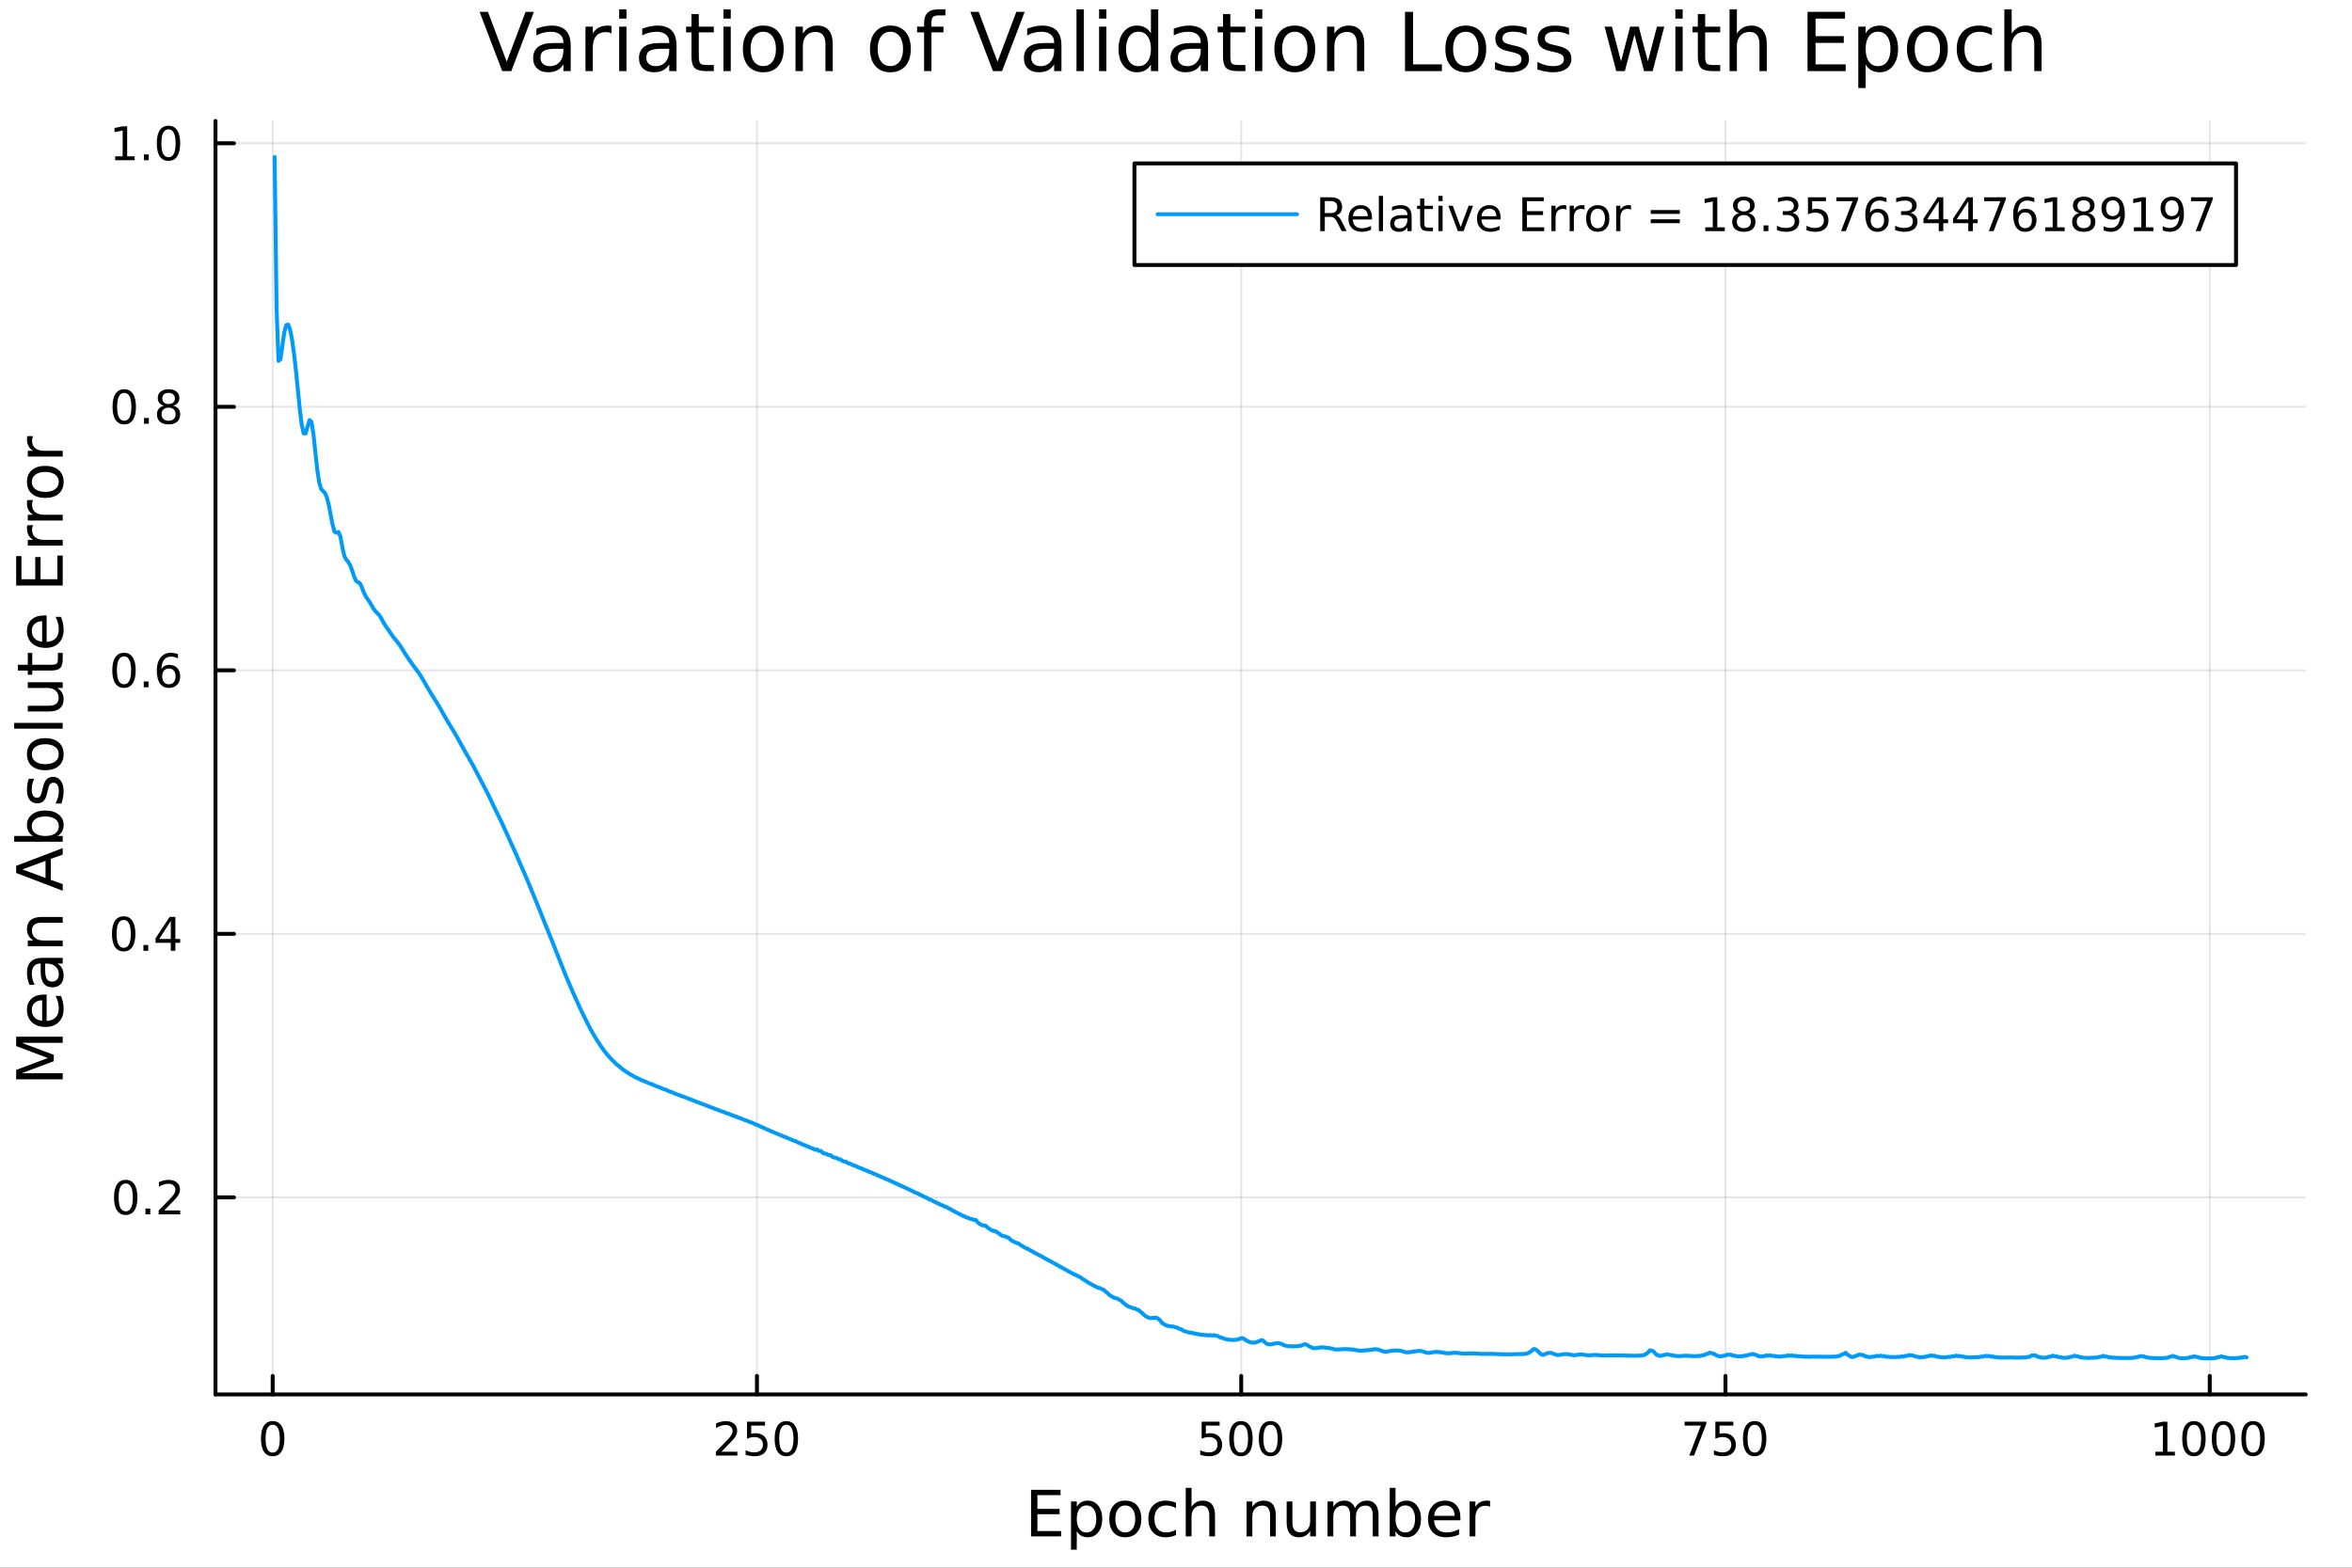 <svg xmlns="http://www.w3.org/2000/svg" xmlns:xlink="http://www.w3.org/1999/xlink" width="600" height="400" viewBox="0 0 2400 1600">
<rect x="0" y="0" width="2400" height="1600" fill="#333333" stroke="none"/>
<defs>
  <clipPath id="clip230">
    <rect x="0" y="0" width="2400" height="1600"></rect>
  </clipPath>
</defs>
<path clip-path="url(#clip230)" d="M0 1600 L2400 1600 L2400 0 L0 0  Z" fill="#ffffff" fill-rule="evenodd" fill-opacity="1"></path>
<defs>
  <clipPath id="clip231">
    <rect x="480" y="0" width="1681" height="1600"></rect>
  </clipPath>
</defs>
<path clip-path="url(#clip230)" d="M219.866 1423.18 L2352.76 1423.18 L2352.76 123.472 L219.866 123.472  Z" fill="#ffffff" fill-rule="evenodd" fill-opacity="1"></path>
<defs>
  <clipPath id="clip232">
    <rect x="219" y="123" width="2134" height="1301"></rect>
  </clipPath>
</defs>
<polyline clip-path="url(#clip232)" style="stroke:#000000; stroke-linecap:round; stroke-linejoin:round; stroke-width:2; stroke-opacity:0.1; fill:none" points="278.254,1423.18 278.254,123.472 "></polyline>
<polyline clip-path="url(#clip232)" style="stroke:#000000; stroke-linecap:round; stroke-linejoin:round; stroke-width:2; stroke-opacity:0.1; fill:none" points="772.4,1423.18 772.4,123.472 "></polyline>
<polyline clip-path="url(#clip232)" style="stroke:#000000; stroke-linecap:round; stroke-linejoin:round; stroke-width:2; stroke-opacity:0.1; fill:none" points="1266.55,1423.18 1266.55,123.472 "></polyline>
<polyline clip-path="url(#clip232)" style="stroke:#000000; stroke-linecap:round; stroke-linejoin:round; stroke-width:2; stroke-opacity:0.1; fill:none" points="1760.69,1423.18 1760.69,123.472 "></polyline>
<polyline clip-path="url(#clip232)" style="stroke:#000000; stroke-linecap:round; stroke-linejoin:round; stroke-width:2; stroke-opacity:0.1; fill:none" points="2254.84,1423.18 2254.84,123.472 "></polyline>
<polyline clip-path="url(#clip230)" style="stroke:#000000; stroke-linecap:round; stroke-linejoin:round; stroke-width:4; stroke-opacity:1; fill:none" points="219.866,1423.18 2352.76,1423.18 "></polyline>
<polyline clip-path="url(#clip230)" style="stroke:#000000; stroke-linecap:round; stroke-linejoin:round; stroke-width:4; stroke-opacity:1; fill:none" points="278.254,1423.18 278.254,1404.28 "></polyline>
<polyline clip-path="url(#clip230)" style="stroke:#000000; stroke-linecap:round; stroke-linejoin:round; stroke-width:4; stroke-opacity:1; fill:none" points="772.4,1423.18 772.4,1404.28 "></polyline>
<polyline clip-path="url(#clip230)" style="stroke:#000000; stroke-linecap:round; stroke-linejoin:round; stroke-width:4; stroke-opacity:1; fill:none" points="1266.55,1423.18 1266.55,1404.28 "></polyline>
<polyline clip-path="url(#clip230)" style="stroke:#000000; stroke-linecap:round; stroke-linejoin:round; stroke-width:4; stroke-opacity:1; fill:none" points="1760.69,1423.18 1760.69,1404.28 "></polyline>
<polyline clip-path="url(#clip230)" style="stroke:#000000; stroke-linecap:round; stroke-linejoin:round; stroke-width:4; stroke-opacity:1; fill:none" points="2254.84,1423.18 2254.84,1404.28 "></polyline>
<path clip-path="url(#clip230)" d="M278.254 1454.1 Q274.643 1454.1 272.815 1457.66 Q271.009 1461.2 271.009 1468.33 Q271.009 1475.44 272.815 1479.01 Q274.643 1482.55 278.254 1482.55 Q281.889 1482.55 283.694 1479.01 Q285.523 1475.44 285.523 1468.33 Q285.523 1461.2 283.694 1457.66 Q281.889 1454.1 278.254 1454.1 M278.254 1450.39 Q284.065 1450.39 287.12 1455 Q290.199 1459.58 290.199 1468.33 Q290.199 1477.06 287.12 1481.67 Q284.065 1486.25 278.254 1486.25 Q272.444 1486.25 269.366 1481.67 Q266.31 1477.06 266.31 1468.33 Q266.31 1459.58 269.366 1455 Q272.444 1450.39 278.254 1450.39 Z" fill="#000000" fill-rule="nonzero" fill-opacity="1"></path><path clip-path="url(#clip230)" d="M736.092 1481.64 L752.412 1481.64 L752.412 1485.58 L730.467 1485.58 L730.467 1481.64 Q733.129 1478.89 737.713 1474.26 Q742.319 1469.61 743.5 1468.27 Q745.745 1465.74 746.625 1464.01 Q747.527 1462.25 747.527 1460.56 Q747.527 1457.8 745.583 1456.07 Q743.662 1454.33 740.56 1454.33 Q738.361 1454.33 735.907 1455.09 Q733.476 1455.86 730.699 1457.41 L730.699 1452.69 Q733.523 1451.55 735.976 1450.97 Q738.43 1450.39 740.467 1450.39 Q745.838 1450.39 749.032 1453.08 Q752.226 1455.77 752.226 1460.26 Q752.226 1462.39 751.416 1464.31 Q750.629 1466.2 748.523 1468.8 Q747.944 1469.47 744.842 1472.69 Q741.74 1475.88 736.092 1481.64 Z" fill="#000000" fill-rule="nonzero" fill-opacity="1"></path><path clip-path="url(#clip230)" d="M762.273 1451.02 L780.629 1451.02 L780.629 1454.96 L766.555 1454.96 L766.555 1463.43 Q767.574 1463.08 768.592 1462.92 Q769.611 1462.73 770.629 1462.73 Q776.416 1462.73 779.796 1465.9 Q783.175 1469.08 783.175 1474.49 Q783.175 1480.07 779.703 1483.17 Q776.231 1486.25 769.911 1486.25 Q767.736 1486.25 765.467 1485.88 Q763.222 1485.51 760.814 1484.77 L760.814 1480.07 Q762.898 1481.2 765.12 1481.76 Q767.342 1482.32 769.819 1482.32 Q773.823 1482.32 776.161 1480.21 Q778.499 1478.1 778.499 1474.49 Q778.499 1470.88 776.161 1468.77 Q773.823 1466.67 769.819 1466.67 Q767.944 1466.67 766.069 1467.08 Q764.217 1467.5 762.273 1468.38 L762.273 1451.02 Z" fill="#000000" fill-rule="nonzero" fill-opacity="1"></path><path clip-path="url(#clip230)" d="M802.388 1454.1 Q798.777 1454.1 796.948 1457.66 Q795.143 1461.2 795.143 1468.33 Q795.143 1475.44 796.948 1479.01 Q798.777 1482.55 802.388 1482.55 Q806.022 1482.55 807.828 1479.01 Q809.657 1475.44 809.657 1468.33 Q809.657 1461.2 807.828 1457.66 Q806.022 1454.1 802.388 1454.1 M802.388 1450.39 Q808.198 1450.39 811.254 1455 Q814.333 1459.58 814.333 1468.33 Q814.333 1477.06 811.254 1481.67 Q808.198 1486.25 802.388 1486.25 Q796.578 1486.25 793.499 1481.67 Q790.444 1477.06 790.444 1468.33 Q790.444 1459.58 793.499 1455 Q796.578 1450.39 802.388 1450.39 Z" fill="#000000" fill-rule="nonzero" fill-opacity="1"></path><path clip-path="url(#clip230)" d="M1226.16 1451.02 L1244.52 1451.02 L1244.52 1454.96 L1230.45 1454.96 L1230.45 1463.43 Q1231.46 1463.08 1232.48 1462.92 Q1233.5 1462.73 1234.52 1462.73 Q1240.31 1462.73 1243.69 1465.9 Q1247.07 1469.08 1247.07 1474.49 Q1247.07 1480.07 1243.59 1483.17 Q1240.12 1486.25 1233.8 1486.25 Q1231.63 1486.25 1229.36 1485.88 Q1227.11 1485.51 1224.71 1484.77 L1224.71 1480.07 Q1226.79 1481.2 1229.01 1481.76 Q1231.23 1482.32 1233.71 1482.32 Q1237.71 1482.32 1240.05 1480.21 Q1242.39 1478.1 1242.39 1474.49 Q1242.39 1470.88 1240.05 1468.77 Q1237.71 1466.67 1233.71 1466.67 Q1231.83 1466.67 1229.96 1467.08 Q1228.11 1467.5 1226.16 1468.38 L1226.16 1451.02 Z" fill="#000000" fill-rule="nonzero" fill-opacity="1"></path><path clip-path="url(#clip230)" d="M1266.28 1454.1 Q1262.67 1454.1 1260.84 1457.66 Q1259.03 1461.2 1259.03 1468.33 Q1259.03 1475.44 1260.84 1479.01 Q1262.67 1482.55 1266.28 1482.55 Q1269.91 1482.55 1271.72 1479.01 Q1273.55 1475.44 1273.55 1468.33 Q1273.55 1461.2 1271.72 1457.66 Q1269.91 1454.1 1266.28 1454.1 M1266.28 1450.39 Q1272.09 1450.39 1275.14 1455 Q1278.22 1459.58 1278.22 1468.33 Q1278.22 1477.06 1275.14 1481.67 Q1272.09 1486.25 1266.28 1486.25 Q1260.47 1486.25 1257.39 1481.67 Q1254.33 1477.06 1254.33 1468.33 Q1254.33 1459.58 1257.39 1455 Q1260.47 1450.39 1266.28 1450.39 Z" fill="#000000" fill-rule="nonzero" fill-opacity="1"></path><path clip-path="url(#clip230)" d="M1296.44 1454.1 Q1292.83 1454.1 1291 1457.66 Q1289.2 1461.2 1289.2 1468.33 Q1289.2 1475.44 1291 1479.01 Q1292.83 1482.55 1296.44 1482.55 Q1300.08 1482.55 1301.88 1479.01 Q1303.71 1475.44 1303.71 1468.33 Q1303.71 1461.2 1301.88 1457.66 Q1300.08 1454.1 1296.44 1454.1 M1296.44 1450.39 Q1302.25 1450.39 1305.31 1455 Q1308.39 1459.58 1308.39 1468.33 Q1308.39 1477.06 1305.31 1481.67 Q1302.25 1486.25 1296.44 1486.25 Q1290.63 1486.25 1287.55 1481.67 Q1284.5 1477.06 1284.5 1468.33 Q1284.5 1459.58 1287.55 1455 Q1290.63 1450.39 1296.44 1450.39 Z" fill="#000000" fill-rule="nonzero" fill-opacity="1"></path><path clip-path="url(#clip230)" d="M1718.97 1451.02 L1741.19 1451.02 L1741.19 1453.01 L1728.64 1485.58 L1723.76 1485.58 L1735.56 1454.96 L1718.97 1454.96 L1718.97 1451.02 Z" fill="#000000" fill-rule="nonzero" fill-opacity="1"></path><path clip-path="url(#clip230)" d="M1750.36 1451.02 L1768.71 1451.02 L1768.71 1454.96 L1754.64 1454.96 L1754.64 1463.43 Q1755.66 1463.08 1756.67 1462.92 Q1757.69 1462.73 1758.71 1462.73 Q1764.5 1462.73 1767.88 1465.9 Q1771.26 1469.08 1771.26 1474.49 Q1771.26 1480.07 1767.79 1483.17 Q1764.31 1486.25 1757.99 1486.25 Q1755.82 1486.25 1753.55 1485.88 Q1751.3 1485.51 1748.9 1484.77 L1748.9 1480.07 Q1750.98 1481.2 1753.2 1481.76 Q1755.42 1482.32 1757.9 1482.32 Q1761.91 1482.32 1764.24 1480.21 Q1766.58 1478.1 1766.58 1474.49 Q1766.58 1470.88 1764.24 1468.77 Q1761.91 1466.67 1757.9 1466.67 Q1756.03 1466.67 1754.15 1467.08 Q1752.3 1467.5 1750.36 1468.38 L1750.36 1451.02 Z" fill="#000000" fill-rule="nonzero" fill-opacity="1"></path><path clip-path="url(#clip230)" d="M1790.47 1454.1 Q1786.86 1454.1 1785.03 1457.66 Q1783.23 1461.2 1783.23 1468.33 Q1783.23 1475.44 1785.03 1479.01 Q1786.86 1482.55 1790.47 1482.55 Q1794.1 1482.55 1795.91 1479.01 Q1797.74 1475.44 1797.74 1468.33 Q1797.74 1461.2 1795.91 1457.66 Q1794.1 1454.1 1790.47 1454.1 M1790.47 1450.39 Q1796.28 1450.39 1799.34 1455 Q1802.41 1459.58 1802.41 1468.33 Q1802.41 1477.06 1799.34 1481.67 Q1796.28 1486.25 1790.47 1486.25 Q1784.66 1486.25 1781.58 1481.67 Q1778.53 1477.06 1778.53 1468.33 Q1778.53 1459.58 1781.58 1455 Q1784.66 1450.39 1790.47 1450.39 Z" fill="#000000" fill-rule="nonzero" fill-opacity="1"></path><path clip-path="url(#clip230)" d="M2199.36 1481.64 L2207 1481.64 L2207 1455.28 L2198.69 1456.95 L2198.69 1452.69 L2206.95 1451.02 L2211.63 1451.02 L2211.63 1481.64 L2219.27 1481.64 L2219.27 1485.58 L2199.36 1485.58 L2199.36 1481.64 Z" fill="#000000" fill-rule="nonzero" fill-opacity="1"></path><path clip-path="url(#clip230)" d="M2238.71 1454.1 Q2235.1 1454.1 2233.27 1457.66 Q2231.47 1461.2 2231.47 1468.33 Q2231.47 1475.44 2233.27 1479.01 Q2235.1 1482.55 2238.71 1482.55 Q2242.35 1482.55 2244.15 1479.01 Q2245.98 1475.44 2245.98 1468.33 Q2245.98 1461.2 2244.15 1457.66 Q2242.35 1454.1 2238.71 1454.1 M2238.71 1450.39 Q2244.52 1450.39 2247.58 1455 Q2250.66 1459.58 2250.66 1468.33 Q2250.66 1477.06 2247.58 1481.67 Q2244.52 1486.25 2238.71 1486.25 Q2232.9 1486.25 2229.82 1481.67 Q2226.77 1477.06 2226.77 1468.33 Q2226.77 1459.58 2229.82 1455 Q2232.9 1450.39 2238.71 1450.39 Z" fill="#000000" fill-rule="nonzero" fill-opacity="1"></path><path clip-path="url(#clip230)" d="M2268.88 1454.1 Q2265.26 1454.1 2263.44 1457.66 Q2261.63 1461.2 2261.63 1468.33 Q2261.63 1475.44 2263.44 1479.01 Q2265.26 1482.55 2268.88 1482.55 Q2272.51 1482.55 2274.32 1479.01 Q2276.14 1475.44 2276.14 1468.33 Q2276.14 1461.2 2274.32 1457.66 Q2272.51 1454.1 2268.88 1454.1 M2268.88 1450.39 Q2274.69 1450.39 2277.74 1455 Q2280.82 1459.58 2280.82 1468.33 Q2280.82 1477.06 2277.74 1481.67 Q2274.69 1486.25 2268.88 1486.25 Q2263.07 1486.25 2259.99 1481.67 Q2256.93 1477.06 2256.93 1468.33 Q2256.93 1459.58 2259.99 1455 Q2263.07 1450.39 2268.88 1450.39 Z" fill="#000000" fill-rule="nonzero" fill-opacity="1"></path><path clip-path="url(#clip230)" d="M2299.04 1454.1 Q2295.43 1454.1 2293.6 1457.66 Q2291.79 1461.2 2291.79 1468.33 Q2291.79 1475.44 2293.6 1479.01 Q2295.43 1482.55 2299.04 1482.55 Q2302.67 1482.55 2304.48 1479.01 Q2306.31 1475.44 2306.31 1468.33 Q2306.31 1461.2 2304.48 1457.66 Q2302.67 1454.1 2299.04 1454.1 M2299.04 1450.39 Q2304.85 1450.39 2307.9 1455 Q2310.98 1459.58 2310.98 1468.33 Q2310.98 1477.06 2307.9 1481.67 Q2304.85 1486.25 2299.04 1486.25 Q2293.23 1486.25 2290.15 1481.67 Q2287.09 1477.06 2287.09 1468.33 Q2287.09 1459.58 2290.15 1455 Q2293.23 1450.39 2299.04 1450.39 Z" fill="#000000" fill-rule="nonzero" fill-opacity="1"></path><path clip-path="url(#clip230)" d="M1052.15 1520.52 L1082.19 1520.52 L1082.19 1525.93 L1058.58 1525.93 L1058.58 1540 L1081.21 1540 L1081.21 1545.41 L1058.58 1545.41 L1058.58 1562.63 L1082.77 1562.63 L1082.77 1568.04 L1052.15 1568.04 L1052.15 1520.52 Z" fill="#000000" fill-rule="nonzero" fill-opacity="1"></path><path clip-path="url(#clip230)" d="M1098.75 1562.7 L1098.75 1581.6 L1092.86 1581.6 L1092.86 1532.4 L1098.75 1532.4 L1098.75 1537.81 Q1100.59 1534.62 1103.39 1533.1 Q1106.23 1531.54 1110.14 1531.54 Q1116.63 1531.54 1120.68 1536.69 Q1124.75 1541.85 1124.75 1550.25 Q1124.75 1558.65 1120.68 1563.81 Q1116.63 1568.97 1110.14 1568.97 Q1106.23 1568.97 1103.39 1567.44 Q1100.59 1565.88 1098.75 1562.7 M1118.67 1550.25 Q1118.67 1543.79 1116 1540.13 Q1113.35 1536.44 1108.71 1536.44 Q1104.06 1536.44 1101.39 1540.13 Q1098.75 1543.79 1098.75 1550.25 Q1098.75 1556.71 1101.39 1560.4 Q1104.06 1564.07 1108.71 1564.07 Q1113.35 1564.07 1116 1560.4 Q1118.67 1556.71 1118.67 1550.25 Z" fill="#000000" fill-rule="nonzero" fill-opacity="1"></path><path clip-path="url(#clip230)" d="M1148.27 1536.5 Q1143.56 1536.5 1140.82 1540.19 Q1138.09 1543.85 1138.09 1550.25 Q1138.09 1556.65 1140.79 1560.34 Q1143.53 1564 1148.27 1564 Q1152.95 1564 1155.69 1560.31 Q1158.42 1556.62 1158.42 1550.25 Q1158.42 1543.92 1155.69 1540.23 Q1152.95 1536.5 1148.27 1536.5 M1148.27 1531.54 Q1155.91 1531.54 1160.27 1536.5 Q1164.63 1541.47 1164.63 1550.25 Q1164.63 1559 1160.27 1564 Q1155.91 1568.97 1148.27 1568.97 Q1140.6 1568.97 1136.24 1564 Q1131.91 1559 1131.91 1550.25 Q1131.91 1541.47 1136.24 1536.5 Q1140.6 1531.54 1148.27 1531.54 Z" fill="#000000" fill-rule="nonzero" fill-opacity="1"></path><path clip-path="url(#clip230)" d="M1199.99 1533.76 L1199.99 1539.24 Q1197.51 1537.87 1195 1537.2 Q1192.51 1536.5 1189.97 1536.5 Q1184.27 1536.5 1181.12 1540.13 Q1177.97 1543.73 1177.97 1550.25 Q1177.97 1556.78 1181.12 1560.4 Q1184.27 1564 1189.97 1564 Q1192.51 1564 1195 1563.33 Q1197.51 1562.63 1199.99 1561.26 L1199.99 1566.68 Q1197.54 1567.82 1194.9 1568.39 Q1192.29 1568.97 1189.33 1568.97 Q1181.28 1568.97 1176.53 1563.91 Q1171.79 1558.85 1171.79 1550.25 Q1171.79 1541.53 1176.57 1536.53 Q1181.37 1531.54 1189.71 1531.54 Q1192.42 1531.54 1195 1532.11 Q1197.57 1532.65 1199.99 1533.76 Z" fill="#000000" fill-rule="nonzero" fill-opacity="1"></path><path clip-path="url(#clip230)" d="M1239.81 1546.53 L1239.81 1568.04 L1233.95 1568.04 L1233.95 1546.72 Q1233.95 1541.66 1231.98 1539.14 Q1230.01 1536.63 1226.06 1536.63 Q1221.32 1536.63 1218.58 1539.65 Q1215.84 1542.68 1215.84 1547.9 L1215.84 1568.04 L1209.95 1568.04 L1209.95 1518.52 L1215.84 1518.52 L1215.84 1537.93 Q1217.94 1534.72 1220.78 1533.13 Q1223.64 1531.54 1227.36 1531.54 Q1233.51 1531.54 1236.66 1535.36 Q1239.81 1539.14 1239.81 1546.53 Z" fill="#000000" fill-rule="nonzero" fill-opacity="1"></path><path clip-path="url(#clip230)" d="M1301.84 1546.53 L1301.84 1568.04 L1295.99 1568.04 L1295.99 1546.72 Q1295.99 1541.66 1294.01 1539.14 Q1292.04 1536.63 1288.09 1536.63 Q1283.35 1536.63 1280.61 1539.65 Q1277.88 1542.68 1277.88 1547.9 L1277.88 1568.04 L1271.99 1568.04 L1271.99 1532.4 L1277.88 1532.4 L1277.88 1537.93 Q1279.98 1534.72 1282.81 1533.13 Q1285.67 1531.54 1289.4 1531.54 Q1295.54 1531.54 1298.69 1535.36 Q1301.84 1539.14 1301.84 1546.53 Z" fill="#000000" fill-rule="nonzero" fill-opacity="1"></path><path clip-path="url(#clip230)" d="M1312.92 1553.98 L1312.92 1532.4 L1318.78 1532.4 L1318.78 1553.75 Q1318.78 1558.81 1320.75 1561.36 Q1322.72 1563.87 1326.67 1563.87 Q1331.41 1563.87 1334.15 1560.85 Q1336.92 1557.83 1336.92 1552.61 L1336.92 1532.4 L1342.77 1532.4 L1342.77 1568.04 L1336.92 1568.04 L1336.92 1562.57 Q1334.79 1565.82 1331.95 1567.41 Q1329.15 1568.97 1325.43 1568.97 Q1319.29 1568.97 1316.1 1565.15 Q1312.92 1561.33 1312.92 1553.98 M1327.66 1531.54 L1327.66 1531.54 Z" fill="#000000" fill-rule="nonzero" fill-opacity="1"></path><path clip-path="url(#clip230)" d="M1382.59 1539.24 Q1384.79 1535.29 1387.84 1533.41 Q1390.9 1531.54 1395.04 1531.54 Q1400.61 1531.54 1403.63 1535.45 Q1406.65 1539.33 1406.65 1546.53 L1406.65 1568.04 L1400.77 1568.04 L1400.77 1546.72 Q1400.77 1541.59 1398.95 1539.11 Q1397.14 1536.63 1393.41 1536.63 Q1388.86 1536.63 1386.22 1539.65 Q1383.58 1542.68 1383.58 1547.9 L1383.58 1568.04 L1377.69 1568.04 L1377.69 1546.72 Q1377.69 1541.56 1375.88 1539.11 Q1374.06 1536.63 1370.27 1536.63 Q1365.79 1536.63 1363.15 1539.68 Q1360.5 1542.71 1360.5 1547.9 L1360.5 1568.04 L1354.62 1568.04 L1354.62 1532.4 L1360.5 1532.4 L1360.5 1537.93 Q1362.51 1534.66 1365.31 1533.1 Q1368.11 1531.54 1371.96 1531.54 Q1375.84 1531.54 1378.55 1533.51 Q1381.29 1535.48 1382.59 1539.24 Z" fill="#000000" fill-rule="nonzero" fill-opacity="1"></path><path clip-path="url(#clip230)" d="M1443.93 1550.25 Q1443.93 1543.79 1441.25 1540.13 Q1438.61 1536.44 1433.96 1536.44 Q1429.32 1536.44 1426.64 1540.13 Q1424 1543.79 1424 1550.25 Q1424 1556.71 1426.64 1560.4 Q1429.32 1564.07 1433.96 1564.07 Q1438.61 1564.07 1441.25 1560.4 Q1443.93 1556.71 1443.93 1550.25 M1424 1537.81 Q1425.85 1534.62 1428.65 1533.1 Q1431.48 1531.54 1435.4 1531.54 Q1441.89 1531.54 1445.93 1536.69 Q1450.01 1541.85 1450.01 1550.25 Q1450.01 1558.65 1445.93 1563.81 Q1441.89 1568.97 1435.4 1568.97 Q1431.48 1568.97 1428.65 1567.44 Q1425.85 1565.88 1424 1562.7 L1424 1568.04 L1418.11 1568.04 L1418.11 1518.52 L1424 1518.52 L1424 1537.81 Z" fill="#000000" fill-rule="nonzero" fill-opacity="1"></path><path clip-path="url(#clip230)" d="M1490.2 1548.76 L1490.2 1551.62 L1463.28 1551.62 Q1463.66 1557.67 1466.91 1560.85 Q1470.18 1564 1476.01 1564 Q1479.38 1564 1482.53 1563.17 Q1485.72 1562.35 1488.84 1560.69 L1488.84 1566.23 Q1485.69 1567.57 1482.37 1568.27 Q1479.06 1568.97 1475.66 1568.97 Q1467.13 1568.97 1462.13 1564 Q1457.17 1559.04 1457.17 1550.57 Q1457.17 1541.82 1461.88 1536.69 Q1466.62 1531.54 1474.64 1531.54 Q1481.83 1531.54 1486 1536.18 Q1490.2 1540.8 1490.2 1548.76 M1484.35 1547.04 Q1484.28 1542.23 1481.64 1539.37 Q1479.03 1536.5 1474.7 1536.5 Q1469.8 1536.5 1466.84 1539.27 Q1463.91 1542.04 1463.47 1547.07 L1484.35 1547.04 Z" fill="#000000" fill-rule="nonzero" fill-opacity="1"></path><path clip-path="url(#clip230)" d="M1520.47 1537.87 Q1519.49 1537.3 1518.31 1537.04 Q1517.16 1536.76 1515.76 1536.76 Q1510.8 1536.76 1508.12 1540 Q1505.48 1543.22 1505.48 1549.27 L1505.48 1568.04 L1499.59 1568.04 L1499.59 1532.4 L1505.48 1532.4 L1505.48 1537.93 Q1507.33 1534.69 1510.29 1533.13 Q1513.25 1531.54 1517.48 1531.54 Q1518.09 1531.54 1518.82 1531.63 Q1519.55 1531.7 1520.44 1531.85 L1520.47 1537.87 Z" fill="#000000" fill-rule="nonzero" fill-opacity="1"></path><polyline clip-path="url(#clip232)" style="stroke:#000000; stroke-linecap:round; stroke-linejoin:round; stroke-width:2; stroke-opacity:0.1; fill:none" points="219.866,1222.06 2352.76,1222.06 "></polyline>
<polyline clip-path="url(#clip232)" style="stroke:#000000; stroke-linecap:round; stroke-linejoin:round; stroke-width:2; stroke-opacity:0.1; fill:none" points="219.866,953.099 2352.76,953.099 "></polyline>
<polyline clip-path="url(#clip232)" style="stroke:#000000; stroke-linecap:round; stroke-linejoin:round; stroke-width:2; stroke-opacity:0.1; fill:none" points="219.866,684.137 2352.76,684.137 "></polyline>
<polyline clip-path="url(#clip232)" style="stroke:#000000; stroke-linecap:round; stroke-linejoin:round; stroke-width:2; stroke-opacity:0.1; fill:none" points="219.866,415.175 2352.76,415.175 "></polyline>
<polyline clip-path="url(#clip232)" style="stroke:#000000; stroke-linecap:round; stroke-linejoin:round; stroke-width:2; stroke-opacity:0.1; fill:none" points="219.866,146.214 2352.76,146.214 "></polyline>
<polyline clip-path="url(#clip230)" style="stroke:#000000; stroke-linecap:round; stroke-linejoin:round; stroke-width:4; stroke-opacity:1; fill:none" points="219.866,1423.18 219.866,123.472 "></polyline>
<polyline clip-path="url(#clip230)" style="stroke:#000000; stroke-linecap:round; stroke-linejoin:round; stroke-width:4; stroke-opacity:1; fill:none" points="219.866,1222.06 238.764,1222.06 "></polyline>
<polyline clip-path="url(#clip230)" style="stroke:#000000; stroke-linecap:round; stroke-linejoin:round; stroke-width:4; stroke-opacity:1; fill:none" points="219.866,953.099 238.764,953.099 "></polyline>
<polyline clip-path="url(#clip230)" style="stroke:#000000; stroke-linecap:round; stroke-linejoin:round; stroke-width:4; stroke-opacity:1; fill:none" points="219.866,684.137 238.764,684.137 "></polyline>
<polyline clip-path="url(#clip230)" style="stroke:#000000; stroke-linecap:round; stroke-linejoin:round; stroke-width:4; stroke-opacity:1; fill:none" points="219.866,415.175 238.764,415.175 "></polyline>
<polyline clip-path="url(#clip230)" style="stroke:#000000; stroke-linecap:round; stroke-linejoin:round; stroke-width:4; stroke-opacity:1; fill:none" points="219.866,146.214 238.764,146.214 "></polyline>
<path clip-path="url(#clip230)" d="M128.288 1207.86 Q124.677 1207.86 122.848 1211.42 Q121.043 1214.97 121.043 1222.1 Q121.043 1229.2 122.848 1232.77 Q124.677 1236.31 128.288 1236.31 Q131.922 1236.31 133.728 1232.77 Q135.556 1229.2 135.556 1222.1 Q135.556 1214.97 133.728 1211.42 Q131.922 1207.86 128.288 1207.86 M128.288 1204.16 Q134.098 1204.16 137.154 1208.76 Q140.232 1213.35 140.232 1222.1 Q140.232 1230.82 137.154 1235.43 Q134.098 1240.01 128.288 1240.01 Q122.478 1240.01 119.399 1235.43 Q116.343 1230.82 116.343 1222.1 Q116.343 1213.35 119.399 1208.76 Q122.478 1204.16 128.288 1204.16 Z" fill="#000000" fill-rule="nonzero" fill-opacity="1"></path><path clip-path="url(#clip230)" d="M148.45 1233.46 L153.334 1233.46 L153.334 1239.34 L148.45 1239.34 L148.45 1233.46 Z" fill="#000000" fill-rule="nonzero" fill-opacity="1"></path><path clip-path="url(#clip230)" d="M167.547 1235.41 L183.866 1235.41 L183.866 1239.34 L161.922 1239.34 L161.922 1235.41 Q164.584 1232.65 169.167 1228.02 Q173.774 1223.37 174.954 1222.03 Q177.2 1219.5 178.079 1217.77 Q178.982 1216.01 178.982 1214.32 Q178.982 1211.56 177.038 1209.83 Q175.116 1208.09 172.014 1208.09 Q169.815 1208.09 167.362 1208.85 Q164.931 1209.62 162.153 1211.17 L162.153 1206.45 Q164.977 1205.31 167.431 1204.73 Q169.885 1204.16 171.922 1204.16 Q177.292 1204.16 180.487 1206.84 Q183.681 1209.53 183.681 1214.02 Q183.681 1216.15 182.871 1218.07 Q182.084 1219.97 179.977 1222.56 Q179.399 1223.23 176.297 1226.45 Q173.195 1229.64 167.547 1235.41 Z" fill="#000000" fill-rule="nonzero" fill-opacity="1"></path><path clip-path="url(#clip230)" d="M126.205 938.898 Q122.593 938.898 120.765 942.462 Q118.959 946.004 118.959 953.134 Q118.959 960.24 120.765 963.805 Q122.593 967.347 126.205 967.347 Q129.839 967.347 131.644 963.805 Q133.473 960.24 133.473 953.134 Q133.473 946.004 131.644 942.462 Q129.839 938.898 126.205 938.898 M126.205 935.194 Q132.015 935.194 135.07 939.8 Q138.149 944.384 138.149 953.134 Q138.149 961.861 135.07 966.467 Q132.015 971.05 126.205 971.05 Q120.394 971.05 117.316 966.467 Q114.26 961.861 114.26 953.134 Q114.26 944.384 117.316 939.8 Q120.394 935.194 126.205 935.194 Z" fill="#000000" fill-rule="nonzero" fill-opacity="1"></path><path clip-path="url(#clip230)" d="M146.366 964.499 L151.251 964.499 L151.251 970.379 L146.366 970.379 L146.366 964.499 Z" fill="#000000" fill-rule="nonzero" fill-opacity="1"></path><path clip-path="url(#clip230)" d="M174.283 939.893 L162.477 958.342 L174.283 958.342 L174.283 939.893 M173.056 935.819 L178.936 935.819 L178.936 958.342 L183.866 958.342 L183.866 962.231 L178.936 962.231 L178.936 970.379 L174.283 970.379 L174.283 962.231 L158.681 962.231 L158.681 957.717 L173.056 935.819 Z" fill="#000000" fill-rule="nonzero" fill-opacity="1"></path><path clip-path="url(#clip230)" d="M126.529 669.936 Q122.918 669.936 121.089 673.501 Q119.283 677.042 119.283 684.172 Q119.283 691.278 121.089 694.843 Q122.918 698.385 126.529 698.385 Q130.163 698.385 131.968 694.843 Q133.797 691.278 133.797 684.172 Q133.797 677.042 131.968 673.501 Q130.163 669.936 126.529 669.936 M126.529 666.232 Q132.339 666.232 135.394 670.839 Q138.473 675.422 138.473 684.172 Q138.473 692.899 135.394 697.505 Q132.339 702.088 126.529 702.088 Q120.718 702.088 117.64 697.505 Q114.584 692.899 114.584 684.172 Q114.584 675.422 117.64 670.839 Q120.718 666.232 126.529 666.232 Z" fill="#000000" fill-rule="nonzero" fill-opacity="1"></path><path clip-path="url(#clip230)" d="M146.691 695.538 L151.575 695.538 L151.575 701.417 L146.691 701.417 L146.691 695.538 Z" fill="#000000" fill-rule="nonzero" fill-opacity="1"></path><path clip-path="url(#clip230)" d="M172.339 682.274 Q169.19 682.274 167.339 684.427 Q165.51 686.579 165.51 690.329 Q165.51 694.056 167.339 696.232 Q169.19 698.385 172.339 698.385 Q175.487 698.385 177.315 696.232 Q179.167 694.056 179.167 690.329 Q179.167 686.579 177.315 684.427 Q175.487 682.274 172.339 682.274 M181.621 667.621 L181.621 671.88 Q179.862 671.047 178.056 670.607 Q176.274 670.167 174.514 670.167 Q169.885 670.167 167.431 673.292 Q165.001 676.417 164.653 682.737 Q166.019 680.723 168.079 679.658 Q170.139 678.57 172.616 678.57 Q177.825 678.57 180.834 681.741 Q183.866 684.889 183.866 690.329 Q183.866 695.653 180.718 698.871 Q177.57 702.088 172.339 702.088 Q166.343 702.088 163.172 697.505 Q160.001 692.899 160.001 684.172 Q160.001 675.978 163.89 671.116 Q167.778 666.232 174.329 666.232 Q176.089 666.232 177.871 666.579 Q179.676 666.927 181.621 667.621 Z" fill="#000000" fill-rule="nonzero" fill-opacity="1"></path><path clip-path="url(#clip230)" d="M126.783 400.974 Q123.172 400.974 121.343 404.539 Q119.538 408.081 119.538 415.21 Q119.538 422.317 121.343 425.881 Q123.172 429.423 126.783 429.423 Q130.417 429.423 132.223 425.881 Q134.052 422.317 134.052 415.21 Q134.052 408.081 132.223 404.539 Q130.417 400.974 126.783 400.974 M126.783 397.27 Q132.593 397.27 135.649 401.877 Q138.728 406.46 138.728 415.21 Q138.728 423.937 135.649 428.543 Q132.593 433.127 126.783 433.127 Q120.973 433.127 117.894 428.543 Q114.839 423.937 114.839 415.21 Q114.839 406.46 117.894 401.877 Q120.973 397.27 126.783 397.27 Z" fill="#000000" fill-rule="nonzero" fill-opacity="1"></path><path clip-path="url(#clip230)" d="M146.945 426.576 L151.829 426.576 L151.829 432.455 L146.945 432.455 L146.945 426.576 Z" fill="#000000" fill-rule="nonzero" fill-opacity="1"></path><path clip-path="url(#clip230)" d="M172.014 416.043 Q168.681 416.043 166.76 417.826 Q164.862 419.608 164.862 422.733 Q164.862 425.858 166.76 427.641 Q168.681 429.423 172.014 429.423 Q175.348 429.423 177.269 427.641 Q179.19 425.835 179.19 422.733 Q179.19 419.608 177.269 417.826 Q175.371 416.043 172.014 416.043 M167.339 414.053 Q164.329 413.312 162.64 411.252 Q160.973 409.192 160.973 406.229 Q160.973 402.085 163.913 399.678 Q166.876 397.27 172.014 397.27 Q177.176 397.27 180.116 399.678 Q183.056 402.085 183.056 406.229 Q183.056 409.192 181.366 411.252 Q179.7 413.312 176.714 414.053 Q180.093 414.84 181.968 417.131 Q183.866 419.423 183.866 422.733 Q183.866 427.756 180.788 430.442 Q177.732 433.127 172.014 433.127 Q166.297 433.127 163.218 430.442 Q160.163 427.756 160.163 422.733 Q160.163 419.423 162.061 417.131 Q163.959 414.84 167.339 414.053 M165.626 406.669 Q165.626 409.354 167.292 410.858 Q168.982 412.363 172.014 412.363 Q175.024 412.363 176.714 410.858 Q178.426 409.354 178.426 406.669 Q178.426 403.983 176.714 402.479 Q175.024 400.974 172.014 400.974 Q168.982 400.974 167.292 402.479 Q165.626 403.983 165.626 406.669 Z" fill="#000000" fill-rule="nonzero" fill-opacity="1"></path><path clip-path="url(#clip230)" d="M117.501 159.558 L125.14 159.558 L125.14 133.193 L116.83 134.86 L116.83 130.6 L125.093 128.934 L129.769 128.934 L129.769 159.558 L137.408 159.558 L137.408 163.494 L117.501 163.494 L117.501 159.558 Z" fill="#000000" fill-rule="nonzero" fill-opacity="1"></path><path clip-path="url(#clip230)" d="M146.853 157.614 L151.737 157.614 L151.737 163.494 L146.853 163.494 L146.853 157.614 Z" fill="#000000" fill-rule="nonzero" fill-opacity="1"></path><path clip-path="url(#clip230)" d="M171.922 132.012 Q168.311 132.012 166.482 135.577 Q164.677 139.119 164.677 146.248 Q164.677 153.355 166.482 156.92 Q168.311 160.461 171.922 160.461 Q175.556 160.461 177.362 156.92 Q179.19 153.355 179.19 146.248 Q179.19 139.119 177.362 135.577 Q175.556 132.012 171.922 132.012 M171.922 128.309 Q177.732 128.309 180.788 132.915 Q183.866 137.498 183.866 146.248 Q183.866 154.975 180.788 159.582 Q177.732 164.165 171.922 164.165 Q166.112 164.165 163.033 159.582 Q159.978 154.975 159.978 146.248 Q159.978 137.498 163.033 132.915 Q166.112 128.309 171.922 128.309 Z" fill="#000000" fill-rule="nonzero" fill-opacity="1"></path><path clip-path="url(#clip230)" d="M16.484 1101.54 L16.484 1091.96 L48.822 1079.83 L16.484 1067.64 L16.484 1058.06 L64.004 1058.06 L64.004 1064.33 L22.277 1064.33 L54.869 1076.59 L54.869 1083.05 L22.277 1095.3 L64.004 1095.3 L64.004 1101.54 L16.484 1101.54 Z" fill="#000000" fill-rule="nonzero" fill-opacity="1"></path><path clip-path="url(#clip230)" d="M44.716 1015.06 L47.581 1015.06 L47.581 1041.99 Q53.628 1041.61 56.811 1038.36 Q59.962 1035.08 59.962 1029.26 Q59.962 1025.89 59.134 1022.73 Q58.307 1019.55 56.652 1016.43 L62.19 1016.43 Q63.527 1019.58 64.227 1022.89 Q64.927 1026.2 64.927 1029.61 Q64.927 1038.14 59.962 1043.14 Q54.997 1048.1 46.53 1048.1 Q37.777 1048.1 32.653 1043.39 Q27.497 1038.65 27.497 1030.63 Q27.497 1023.43 32.144 1019.27 Q36.759 1015.06 44.716 1015.06 M42.997 1020.92 Q38.191 1020.98 35.327 1023.63 Q32.462 1026.24 32.462 1030.56 Q32.462 1035.47 35.231 1038.43 Q38 1041.35 43.029 1041.8 L42.997 1020.92 Z" fill="#000000" fill-rule="nonzero" fill-opacity="1"></path><path clip-path="url(#clip230)" d="M46.085 989.251 Q46.085 996.349 47.708 999.086 Q49.331 1001.82 53.246 1001.82 Q56.365 1001.82 58.211 999.786 Q60.026 997.717 60.026 994.184 Q60.026 989.314 56.588 986.386 Q53.119 983.426 47.39 983.426 L46.085 983.426 L46.085 989.251 M43.666 977.57 L64.004 977.57 L64.004 983.426 L58.593 983.426 Q61.84 985.431 63.399 988.423 Q64.927 991.415 64.927 995.744 Q64.927 1001.22 61.872 1004.46 Q58.784 1007.68 53.628 1007.68 Q47.612 1007.68 44.557 1003.67 Q41.501 999.627 41.501 991.638 L41.501 983.426 L40.928 983.426 Q36.886 983.426 34.69 986.1 Q32.462 988.741 32.462 993.548 Q32.462 996.603 33.194 999.5 Q33.926 1002.4 35.39 1005.07 L29.98 1005.07 Q28.738 1001.85 28.133 998.831 Q27.497 995.807 27.497 992.943 Q27.497 985.209 31.507 981.389 Q35.518 977.57 43.666 977.57 Z" fill="#000000" fill-rule="nonzero" fill-opacity="1"></path><path clip-path="url(#clip230)" d="M42.488 935.874 L64.004 935.874 L64.004 941.731 L42.679 941.731 Q37.618 941.731 35.104 943.704 Q32.589 945.677 32.589 949.624 Q32.589 954.367 35.613 957.104 Q38.637 959.841 43.857 959.841 L64.004 959.841 L64.004 965.729 L28.356 965.729 L28.356 959.841 L33.894 959.841 Q30.68 957.741 29.088 954.908 Q27.497 952.043 27.497 948.319 Q27.497 942.176 31.316 939.025 Q35.104 935.874 42.488 935.874 Z" fill="#000000" fill-rule="nonzero" fill-opacity="1"></path><path clip-path="url(#clip230)" d="M22.818 887.336 L46.467 896.057 L46.467 878.583 L22.818 887.336 M16.484 890.964 L16.484 883.676 L64.004 865.565 L64.004 872.249 L51.814 876.578 L51.814 897.998 L64.004 902.327 L64.004 909.107 L16.484 890.964 Z" fill="#000000" fill-rule="nonzero" fill-opacity="1"></path><path clip-path="url(#clip230)" d="M46.212 833.291 Q39.751 833.291 36.09 835.965 Q32.398 838.606 32.398 843.253 Q32.398 847.9 36.09 850.574 Q39.751 853.216 46.212 853.216 Q52.673 853.216 56.365 850.574 Q60.026 847.9 60.026 843.253 Q60.026 838.606 56.365 835.965 Q52.673 833.291 46.212 833.291 M33.767 853.216 Q30.584 851.37 29.056 848.569 Q27.497 845.736 27.497 841.821 Q27.497 835.328 32.653 831.286 Q37.809 827.212 46.212 827.212 Q54.615 827.212 59.771 831.286 Q64.927 835.328 64.927 841.821 Q64.927 845.736 63.399 848.569 Q61.84 851.37 58.657 853.216 L64.004 853.216 L64.004 859.104 L14.479 859.104 L14.479 853.216 L33.767 853.216 Z" fill="#000000" fill-rule="nonzero" fill-opacity="1"></path><path clip-path="url(#clip230)" d="M29.407 794.778 L34.945 794.778 Q33.672 797.261 33.035 799.935 Q32.398 802.608 32.398 805.473 Q32.398 809.833 33.735 812.029 Q35.072 814.194 37.746 814.194 Q39.783 814.194 40.96 812.634 Q42.106 811.075 43.157 806.364 L43.602 804.359 Q44.939 798.12 47.39 795.51 Q49.809 792.869 54.169 792.869 Q59.134 792.869 62.031 796.815 Q64.927 800.73 64.927 807.605 Q64.927 810.47 64.354 813.589 Q63.813 816.676 62.699 820.114 L56.652 820.114 Q58.339 816.867 59.198 813.716 Q60.026 810.565 60.026 807.478 Q60.026 803.34 58.625 801.112 Q57.193 798.884 54.615 798.884 Q52.228 798.884 50.955 800.508 Q49.681 802.099 48.504 807.542 L48.026 809.579 Q46.88 815.021 44.525 817.44 Q42.138 819.859 38 819.859 Q32.971 819.859 30.234 816.295 Q27.497 812.73 27.497 806.173 Q27.497 802.927 27.974 800.062 Q28.452 797.197 29.407 794.778 Z" fill="#000000" fill-rule="nonzero" fill-opacity="1"></path><path clip-path="url(#clip230)" d="M32.462 769.729 Q32.462 774.44 36.154 777.177 Q39.815 779.914 46.212 779.914 Q52.609 779.914 56.302 777.209 Q59.962 774.472 59.962 769.729 Q59.962 765.051 56.27 762.313 Q52.578 759.576 46.212 759.576 Q39.878 759.576 36.186 762.313 Q32.462 765.051 32.462 769.729 M27.497 769.729 Q27.497 762.091 32.462 757.73 Q37.427 753.369 46.212 753.369 Q54.965 753.369 59.962 757.73 Q64.927 762.091 64.927 769.729 Q64.927 777.4 59.962 781.761 Q54.965 786.089 46.212 786.089 Q37.427 786.089 32.462 781.761 Q27.497 777.4 27.497 769.729 Z" fill="#000000" fill-rule="nonzero" fill-opacity="1"></path><path clip-path="url(#clip230)" d="M14.479 743.662 L14.479 737.805 L64.004 737.805 L64.004 743.662 L14.479 743.662 Z" fill="#000000" fill-rule="nonzero" fill-opacity="1"></path><path clip-path="url(#clip230)" d="M49.936 726.156 L28.356 726.156 L28.356 720.3 L49.713 720.3 Q54.774 720.3 57.32 718.326 Q59.835 716.353 59.835 712.406 Q59.835 707.664 56.811 704.926 Q53.787 702.157 48.567 702.157 L28.356 702.157 L28.356 696.301 L64.004 696.301 L64.004 702.157 L58.53 702.157 Q61.776 704.29 63.368 707.123 Q64.927 709.924 64.927 713.647 Q64.927 719.79 61.108 722.973 Q57.288 726.156 49.936 726.156 M27.497 711.419 L27.497 711.419 Z" fill="#000000" fill-rule="nonzero" fill-opacity="1"></path><path clip-path="url(#clip230)" d="M18.235 678.445 L28.356 678.445 L28.356 666.382 L32.908 666.382 L32.908 678.445 L52.259 678.445 Q56.62 678.445 57.861 677.267 Q59.103 676.058 59.103 672.398 L59.103 666.382 L64.004 666.382 L64.004 672.398 Q64.004 679.177 61.49 681.755 Q58.943 684.333 52.259 684.333 L32.908 684.333 L32.908 688.63 L28.356 688.63 L28.356 684.333 L18.235 684.333 L18.235 678.445 Z" fill="#000000" fill-rule="nonzero" fill-opacity="1"></path><path clip-path="url(#clip230)" d="M44.716 628.188 L47.581 628.188 L47.581 655.115 Q53.628 654.733 56.811 651.486 Q59.962 648.208 59.962 642.383 Q59.962 639.01 59.134 635.859 Q58.307 632.676 56.652 629.556 L62.19 629.556 Q63.527 632.708 64.227 636.018 Q64.927 639.328 64.927 642.734 Q64.927 651.264 59.962 656.261 Q54.997 661.226 46.53 661.226 Q37.777 661.226 32.653 656.515 Q27.497 651.773 27.497 643.752 Q27.497 636.559 32.144 632.389 Q36.759 628.188 44.716 628.188 M42.997 634.044 Q38.191 634.108 35.327 636.75 Q32.462 639.36 32.462 643.688 Q32.462 648.59 35.231 651.55 Q38 654.478 43.029 654.924 L42.997 634.044 Z" fill="#000000" fill-rule="nonzero" fill-opacity="1"></path><path clip-path="url(#clip230)" d="M16.484 597.601 L16.484 567.555 L21.895 567.555 L21.895 591.171 L35.963 591.171 L35.963 568.541 L41.374 568.541 L41.374 591.171 L58.593 591.171 L58.593 566.982 L64.004 566.982 L64.004 597.601 L16.484 597.601 Z" fill="#000000" fill-rule="nonzero" fill-opacity="1"></path><path clip-path="url(#clip230)" d="M33.831 536.012 Q33.258 536.999 33.003 538.177 Q32.717 539.323 32.717 540.723 Q32.717 545.688 35.963 548.362 Q39.178 551.004 45.225 551.004 L64.004 551.004 L64.004 556.892 L28.356 556.892 L28.356 551.004 L33.894 551.004 Q30.648 549.158 29.088 546.198 Q27.497 543.238 27.497 539.004 Q27.497 538.4 27.592 537.668 Q27.656 536.935 27.815 536.044 L33.831 536.012 Z" fill="#000000" fill-rule="nonzero" fill-opacity="1"></path><path clip-path="url(#clip230)" d="M33.831 510.359 Q33.258 511.345 33.003 512.523 Q32.717 513.669 32.717 515.069 Q32.717 520.035 35.963 522.708 Q39.178 525.35 45.225 525.35 L64.004 525.35 L64.004 531.238 L28.356 531.238 L28.356 525.35 L33.894 525.35 Q30.648 523.504 29.088 520.544 Q27.497 517.584 27.497 513.351 Q27.497 512.746 27.592 512.014 Q27.656 511.282 27.815 510.39 L33.831 510.359 Z" fill="#000000" fill-rule="nonzero" fill-opacity="1"></path><path clip-path="url(#clip230)" d="M32.462 491.834 Q32.462 496.545 36.154 499.282 Q39.815 502.02 46.212 502.02 Q52.609 502.02 56.302 499.314 Q59.962 496.577 59.962 491.834 Q59.962 487.156 56.27 484.418 Q52.578 481.681 46.212 481.681 Q39.878 481.681 36.186 484.418 Q32.462 487.156 32.462 491.834 M27.497 491.834 Q27.497 484.196 32.462 479.835 Q37.427 475.475 46.212 475.475 Q54.965 475.475 59.962 479.835 Q64.927 484.196 64.927 491.834 Q64.927 499.505 59.962 503.866 Q54.965 508.194 46.212 508.194 Q37.427 508.194 32.462 503.866 Q27.497 499.505 27.497 491.834 Z" fill="#000000" fill-rule="nonzero" fill-opacity="1"></path><path clip-path="url(#clip230)" d="M33.831 445.11 Q33.258 446.097 33.003 447.274 Q32.717 448.42 32.717 449.821 Q32.717 454.786 35.963 457.46 Q39.178 460.101 45.225 460.101 L64.004 460.101 L64.004 465.99 L28.356 465.99 L28.356 460.101 L33.894 460.101 Q30.648 458.255 29.088 455.295 Q27.497 452.335 27.497 448.102 Q27.497 447.497 27.592 446.765 Q27.656 446.033 27.815 445.142 L33.831 445.11 Z" fill="#000000" fill-rule="nonzero" fill-opacity="1"></path><path clip-path="url(#clip230)" d="M512.467 72.576 L489.377 12.096 L497.924 12.096 L517.085 63.016 L536.286 12.096 L544.793 12.096 L521.743 72.576 L512.467 72.576 Z" fill="#000000" fill-rule="nonzero" fill-opacity="1"></path><path clip-path="url(#clip230)" d="M567.478 49.769 Q558.445 49.769 554.961 51.835 Q551.477 53.901 551.477 58.884 Q551.477 62.854 554.07 65.203 Q556.703 67.512 561.199 67.512 Q567.397 67.512 571.124 63.137 Q574.891 58.722 574.891 51.43 L574.891 49.769 L567.478 49.769 M582.345 46.691 L582.345 72.576 L574.891 72.576 L574.891 65.689 Q572.339 69.821 568.531 71.806 Q564.724 73.751 559.214 73.751 Q552.247 73.751 548.115 69.862 Q544.023 65.933 544.023 59.37 Q544.023 51.714 549.128 47.825 Q554.272 43.936 564.44 43.936 L574.891 43.936 L574.891 43.207 Q574.891 38.062 571.489 35.267 Q568.126 32.431 562.009 32.431 Q558.121 32.431 554.434 33.363 Q550.748 34.295 547.345 36.158 L547.345 29.272 Q551.437 27.692 555.285 26.922 Q559.133 26.112 562.779 26.112 Q572.623 26.112 577.484 31.216 Q582.345 36.32 582.345 46.691 Z" fill="#000000" fill-rule="nonzero" fill-opacity="1"></path><path clip-path="url(#clip230)" d="M623.988 34.173 Q622.732 33.444 621.234 33.12 Q619.775 32.756 617.993 32.756 Q611.673 32.756 608.271 36.888 Q604.908 40.979 604.908 48.676 L604.908 72.576 L597.414 72.576 L597.414 27.206 L604.908 27.206 L604.908 34.254 Q607.258 30.122 611.025 28.138 Q614.793 26.112 620.18 26.112 Q620.95 26.112 621.882 26.234 Q622.813 26.315 623.948 26.517 L623.988 34.173 Z" fill="#000000" fill-rule="nonzero" fill-opacity="1"></path><path clip-path="url(#clip230)" d="M631.806 27.206 L639.26 27.206 L639.26 72.576 L631.806 72.576 L631.806 27.206 M631.806 9.544 L639.26 9.544 L639.26 18.983 L631.806 18.983 L631.806 9.544 Z" fill="#000000" fill-rule="nonzero" fill-opacity="1"></path><path clip-path="url(#clip230)" d="M675.475 49.769 Q666.442 49.769 662.958 51.835 Q659.474 53.901 659.474 58.884 Q659.474 62.854 662.067 65.203 Q664.7 67.512 669.196 67.512 Q675.394 67.512 679.121 63.137 Q682.888 58.722 682.888 51.43 L682.888 49.769 L675.475 49.769 M690.342 46.691 L690.342 72.576 L682.888 72.576 L682.888 65.689 Q680.336 69.821 676.528 71.806 Q672.721 73.751 667.211 73.751 Q660.244 73.751 656.112 69.862 Q652.021 65.933 652.021 59.37 Q652.021 51.714 657.125 47.825 Q662.269 43.936 672.437 43.936 L682.888 43.936 L682.888 43.207 Q682.888 38.062 679.486 35.267 Q676.123 32.431 670.007 32.431 Q666.118 32.431 662.431 33.363 Q658.745 34.295 655.342 36.158 L655.342 29.272 Q659.434 27.692 663.282 26.922 Q667.13 26.112 670.776 26.112 Q680.62 26.112 685.481 31.216 Q690.342 36.32 690.342 46.691 Z" fill="#000000" fill-rule="nonzero" fill-opacity="1"></path><path clip-path="url(#clip230)" d="M713.068 14.324 L713.068 27.206 L728.421 27.206 L728.421 32.999 L713.068 32.999 L713.068 57.628 Q713.068 63.178 714.566 64.758 Q716.106 66.338 720.764 66.338 L728.421 66.338 L728.421 72.576 L720.764 72.576 Q712.136 72.576 708.855 69.376 Q705.573 66.135 705.573 57.628 L705.573 32.999 L700.105 32.999 L700.105 27.206 L705.573 27.206 L705.573 14.324 L713.068 14.324 Z" fill="#000000" fill-rule="nonzero" fill-opacity="1"></path><path clip-path="url(#clip230)" d="M738.224 27.206 L745.677 27.206 L745.677 72.576 L738.224 72.576 L738.224 27.206 M738.224 9.544 L745.677 9.544 L745.677 18.983 L738.224 18.983 L738.224 9.544 Z" fill="#000000" fill-rule="nonzero" fill-opacity="1"></path><path clip-path="url(#clip230)" d="M778.854 32.431 Q772.859 32.431 769.375 37.131 Q765.891 41.789 765.891 49.931 Q765.891 58.074 769.335 62.773 Q772.818 67.431 778.854 67.431 Q784.809 67.431 788.293 62.732 Q791.777 58.033 791.777 49.931 Q791.777 41.87 788.293 37.171 Q784.809 32.431 778.854 32.431 M778.854 26.112 Q788.576 26.112 794.126 32.431 Q799.676 38.751 799.676 49.931 Q799.676 61.071 794.126 67.431 Q788.576 73.751 778.854 73.751 Q769.092 73.751 763.542 67.431 Q758.033 61.071 758.033 49.931 Q758.033 38.751 763.542 32.431 Q769.092 26.112 778.854 26.112 Z" fill="#000000" fill-rule="nonzero" fill-opacity="1"></path><path clip-path="url(#clip230)" d="M849.745 45.192 L849.745 72.576 L842.291 72.576 L842.291 45.435 Q842.291 38.994 839.78 35.794 Q837.268 32.594 832.245 32.594 Q826.209 32.594 822.726 36.442 Q819.242 40.29 819.242 46.934 L819.242 72.576 L811.748 72.576 L811.748 27.206 L819.242 27.206 L819.242 34.254 Q821.915 30.163 825.521 28.138 Q829.167 26.112 833.906 26.112 Q841.724 26.112 845.735 30.973 Q849.745 35.794 849.745 45.192 Z" fill="#000000" fill-rule="nonzero" fill-opacity="1"></path><path clip-path="url(#clip230)" d="M908.564 32.431 Q902.569 32.431 899.085 37.131 Q895.601 41.789 895.601 49.931 Q895.601 58.074 899.045 62.773 Q902.528 67.431 908.564 67.431 Q914.519 67.431 918.003 62.732 Q921.487 58.033 921.487 49.931 Q921.487 41.87 918.003 37.171 Q914.519 32.431 908.564 32.431 M908.564 26.112 Q918.286 26.112 923.836 32.431 Q929.386 38.751 929.386 49.931 Q929.386 61.071 923.836 67.431 Q918.286 73.751 908.564 73.751 Q898.802 73.751 893.252 67.431 Q887.743 61.071 887.743 49.931 Q887.743 38.751 893.252 32.431 Q898.802 26.112 908.564 26.112 Z" fill="#000000" fill-rule="nonzero" fill-opacity="1"></path><path clip-path="url(#clip230)" d="M964.71 9.544 L964.71 15.742 L957.58 15.742 Q953.57 15.742 951.99 17.362 Q950.451 18.983 950.451 23.195 L950.451 27.206 L962.725 27.206 L962.725 32.999 L950.451 32.999 L950.451 72.576 L942.956 72.576 L942.956 32.999 L935.827 32.999 L935.827 27.206 L942.956 27.206 L942.956 24.046 Q942.956 16.471 946.481 13.028 Q950.005 9.544 957.661 9.544 L964.71 9.544 Z" fill="#000000" fill-rule="nonzero" fill-opacity="1"></path><path clip-path="url(#clip230)" d="M1013.24 72.576 L990.149 12.096 L998.697 12.096 L1017.86 63.016 L1037.06 12.096 L1045.57 12.096 L1022.52 72.576 L1013.24 72.576 Z" fill="#000000" fill-rule="nonzero" fill-opacity="1"></path><path clip-path="url(#clip230)" d="M1068.25 49.769 Q1059.22 49.769 1055.73 51.835 Q1052.25 53.901 1052.25 58.884 Q1052.25 62.854 1054.84 65.203 Q1057.48 67.512 1061.97 67.512 Q1068.17 67.512 1071.9 63.137 Q1075.66 58.722 1075.66 51.43 L1075.66 49.769 L1068.25 49.769 M1083.12 46.691 L1083.12 72.576 L1075.66 72.576 L1075.66 65.689 Q1073.11 69.821 1069.3 71.806 Q1065.5 73.751 1059.99 73.751 Q1053.02 73.751 1048.89 69.862 Q1044.8 65.933 1044.8 59.37 Q1044.8 51.714 1049.9 47.825 Q1055.04 43.936 1065.21 43.936 L1075.66 43.936 L1075.66 43.207 Q1075.66 38.062 1072.26 35.267 Q1068.9 32.431 1062.78 32.431 Q1058.89 32.431 1055.21 33.363 Q1051.52 34.295 1048.12 36.158 L1048.12 29.272 Q1052.21 27.692 1056.06 26.922 Q1059.91 26.112 1063.55 26.112 Q1073.4 26.112 1078.26 31.216 Q1083.12 36.32 1083.12 46.691 Z" fill="#000000" fill-rule="nonzero" fill-opacity="1"></path><path clip-path="url(#clip230)" d="M1098.47 9.544 L1105.92 9.544 L1105.92 72.576 L1098.47 72.576 L1098.47 9.544 Z" fill="#000000" fill-rule="nonzero" fill-opacity="1"></path><path clip-path="url(#clip230)" d="M1121.52 27.206 L1128.97 27.206 L1128.97 72.576 L1121.52 72.576 L1121.52 27.206 M1121.52 9.544 L1128.97 9.544 L1128.97 18.983 L1121.52 18.983 L1121.52 9.544 Z" fill="#000000" fill-rule="nonzero" fill-opacity="1"></path><path clip-path="url(#clip230)" d="M1174.43 34.092 L1174.43 9.544 L1181.88 9.544 L1181.88 72.576 L1174.43 72.576 L1174.43 65.77 Q1172.08 69.821 1168.47 71.806 Q1164.91 73.751 1159.88 73.751 Q1151.66 73.751 1146.47 67.188 Q1141.33 60.626 1141.33 49.931 Q1141.33 39.237 1146.47 32.675 Q1151.66 26.112 1159.88 26.112 Q1164.91 26.112 1168.47 28.097 Q1172.08 30.041 1174.43 34.092 M1149.03 49.931 Q1149.03 58.155 1152.39 62.854 Q1155.79 67.512 1161.71 67.512 Q1167.62 67.512 1171.02 62.854 Q1174.43 58.155 1174.43 49.931 Q1174.43 41.708 1171.02 37.05 Q1167.62 32.35 1161.71 32.35 Q1155.79 32.35 1152.39 37.05 Q1149.03 41.708 1149.03 49.931 Z" fill="#000000" fill-rule="nonzero" fill-opacity="1"></path><path clip-path="url(#clip230)" d="M1217.85 49.769 Q1208.82 49.769 1205.33 51.835 Q1201.85 53.901 1201.85 58.884 Q1201.85 62.854 1204.44 65.203 Q1207.08 67.512 1211.57 67.512 Q1217.77 67.512 1221.5 63.137 Q1225.26 58.722 1225.26 51.43 L1225.26 49.769 L1217.85 49.769 M1232.72 46.691 L1232.72 72.576 L1225.26 72.576 L1225.26 65.689 Q1222.71 69.821 1218.9 71.806 Q1215.1 73.751 1209.59 73.751 Q1202.62 73.751 1198.49 69.862 Q1194.4 65.933 1194.4 59.37 Q1194.4 51.714 1199.5 47.825 Q1204.64 43.936 1214.81 43.936 L1225.26 43.936 L1225.26 43.207 Q1225.26 38.062 1221.86 35.267 Q1218.5 32.431 1212.38 32.431 Q1208.49 32.431 1204.81 33.363 Q1201.12 34.295 1197.72 36.158 L1197.72 29.272 Q1201.81 27.692 1205.66 26.922 Q1209.51 26.112 1213.15 26.112 Q1223 26.112 1227.86 31.216 Q1232.72 36.32 1232.72 46.691 Z" fill="#000000" fill-rule="nonzero" fill-opacity="1"></path><path clip-path="url(#clip230)" d="M1255.44 14.324 L1255.44 27.206 L1270.8 27.206 L1270.8 32.999 L1255.44 32.999 L1255.44 57.628 Q1255.44 63.178 1256.94 64.758 Q1258.48 66.338 1263.14 66.338 L1270.8 66.338 L1270.8 72.576 L1263.14 72.576 Q1254.51 72.576 1251.23 69.376 Q1247.95 66.135 1247.95 57.628 L1247.95 32.999 L1242.48 32.999 L1242.48 27.206 L1247.95 27.206 L1247.95 14.324 L1255.44 14.324 Z" fill="#000000" fill-rule="nonzero" fill-opacity="1"></path><path clip-path="url(#clip230)" d="M1280.6 27.206 L1288.05 27.206 L1288.05 72.576 L1280.6 72.576 L1280.6 27.206 M1280.6 9.544 L1288.05 9.544 L1288.05 18.983 L1280.6 18.983 L1280.6 9.544 Z" fill="#000000" fill-rule="nonzero" fill-opacity="1"></path><path clip-path="url(#clip230)" d="M1321.23 32.431 Q1315.23 32.431 1311.75 37.131 Q1308.27 41.789 1308.27 49.931 Q1308.27 58.074 1311.71 62.773 Q1315.19 67.431 1321.23 67.431 Q1327.18 67.431 1330.67 62.732 Q1334.15 58.033 1334.15 49.931 Q1334.15 41.87 1330.67 37.171 Q1327.18 32.431 1321.23 32.431 M1321.23 26.112 Q1330.95 26.112 1336.5 32.431 Q1342.05 38.751 1342.05 49.931 Q1342.05 61.071 1336.5 67.431 Q1330.95 73.751 1321.23 73.751 Q1311.47 73.751 1305.92 67.431 Q1300.41 61.071 1300.41 49.931 Q1300.41 38.751 1305.92 32.431 Q1311.47 26.112 1321.23 26.112 Z" fill="#000000" fill-rule="nonzero" fill-opacity="1"></path><path clip-path="url(#clip230)" d="M1392.12 45.192 L1392.12 72.576 L1384.67 72.576 L1384.67 45.435 Q1384.67 38.994 1382.16 35.794 Q1379.64 32.594 1374.62 32.594 Q1368.58 32.594 1365.1 36.442 Q1361.62 40.29 1361.62 46.934 L1361.62 72.576 L1354.12 72.576 L1354.12 27.206 L1361.62 27.206 L1361.62 34.254 Q1364.29 30.163 1367.9 28.138 Q1371.54 26.112 1376.28 26.112 Q1384.1 26.112 1388.11 30.973 Q1392.12 35.794 1392.12 45.192 Z" fill="#000000" fill-rule="nonzero" fill-opacity="1"></path><path clip-path="url(#clip230)" d="M1433.68 12.096 L1441.87 12.096 L1441.87 65.689 L1471.32 65.689 L1471.32 72.576 L1433.68 72.576 L1433.68 12.096 Z" fill="#000000" fill-rule="nonzero" fill-opacity="1"></path><path clip-path="url(#clip230)" d="M1495.7 32.431 Q1489.71 32.431 1486.22 37.131 Q1482.74 41.789 1482.74 49.931 Q1482.74 58.074 1486.18 62.773 Q1489.67 67.431 1495.7 67.431 Q1501.66 67.431 1505.14 62.732 Q1508.62 58.033 1508.62 49.931 Q1508.62 41.87 1505.14 37.171 Q1501.66 32.431 1495.7 32.431 M1495.7 26.112 Q1505.42 26.112 1510.97 32.431 Q1516.52 38.751 1516.52 49.931 Q1516.52 61.071 1510.97 67.431 Q1505.42 73.751 1495.7 73.751 Q1485.94 73.751 1480.39 67.431 Q1474.88 61.071 1474.88 49.931 Q1474.88 38.751 1480.39 32.431 Q1485.94 26.112 1495.7 26.112 Z" fill="#000000" fill-rule="nonzero" fill-opacity="1"></path><path clip-path="url(#clip230)" d="M1557.8 28.543 L1557.8 35.591 Q1554.64 33.971 1551.24 33.161 Q1547.84 32.35 1544.19 32.35 Q1538.64 32.35 1535.85 34.052 Q1533.09 35.753 1533.09 39.156 Q1533.09 41.749 1535.08 43.248 Q1537.06 44.706 1543.06 46.043 L1545.61 46.61 Q1553.55 48.311 1556.87 51.43 Q1560.23 54.509 1560.23 60.059 Q1560.23 66.378 1555.21 70.064 Q1550.23 73.751 1541.48 73.751 Q1537.83 73.751 1533.86 73.022 Q1529.93 72.333 1525.56 70.915 L1525.56 63.218 Q1529.69 65.365 1533.7 66.459 Q1537.71 67.512 1541.64 67.512 Q1546.91 67.512 1549.74 65.73 Q1552.58 63.907 1552.58 60.626 Q1552.58 57.588 1550.51 55.967 Q1548.49 54.347 1541.56 52.848 L1538.97 52.24 Q1532.04 50.782 1528.96 47.785 Q1525.88 44.746 1525.88 39.48 Q1525.88 33.08 1530.42 29.596 Q1534.96 26.112 1543.3 26.112 Q1547.43 26.112 1551.08 26.72 Q1554.72 27.327 1557.8 28.543 Z" fill="#000000" fill-rule="nonzero" fill-opacity="1"></path><path clip-path="url(#clip230)" d="M1601.03 28.543 L1601.03 35.591 Q1597.87 33.971 1594.46 33.161 Q1591.06 32.35 1587.41 32.35 Q1581.87 32.35 1579.07 34.052 Q1576.32 35.753 1576.32 39.156 Q1576.32 41.749 1578.3 43.248 Q1580.29 44.706 1586.28 46.043 L1588.83 46.61 Q1596.77 48.311 1600.09 51.43 Q1603.46 54.509 1603.46 60.059 Q1603.46 66.378 1598.43 70.064 Q1593.45 73.751 1584.7 73.751 Q1581.05 73.751 1577.08 73.022 Q1573.16 72.333 1568.78 70.915 L1568.78 63.218 Q1572.91 65.365 1576.92 66.459 Q1580.93 67.512 1584.86 67.512 Q1590.13 67.512 1592.96 65.73 Q1595.8 63.907 1595.8 60.626 Q1595.8 57.588 1593.73 55.967 Q1591.71 54.347 1584.78 52.848 L1582.19 52.24 Q1575.26 50.782 1572.18 47.785 Q1569.1 44.746 1569.1 39.48 Q1569.1 33.08 1573.64 29.596 Q1578.18 26.112 1586.52 26.112 Q1590.66 26.112 1594.3 26.72 Q1597.95 27.327 1601.03 28.543 Z" fill="#000000" fill-rule="nonzero" fill-opacity="1"></path><path clip-path="url(#clip230)" d="M1637.36 27.206 L1644.82 27.206 L1654.13 62.611 L1663.41 27.206 L1672.2 27.206 L1681.52 62.611 L1690.79 27.206 L1698.25 27.206 L1686.38 72.576 L1677.59 72.576 L1667.83 35.389 L1658.02 72.576 L1649.23 72.576 L1637.36 27.206 Z" fill="#000000" fill-rule="nonzero" fill-opacity="1"></path><path clip-path="url(#clip230)" d="M1709.55 27.206 L1717 27.206 L1717 72.576 L1709.55 72.576 L1709.55 27.206 M1709.55 9.544 L1717 9.544 L1717 18.983 L1709.55 18.983 L1709.55 9.544 Z" fill="#000000" fill-rule="nonzero" fill-opacity="1"></path><path clip-path="url(#clip230)" d="M1739.97 14.324 L1739.97 27.206 L1755.32 27.206 L1755.32 32.999 L1739.97 32.999 L1739.97 57.628 Q1739.97 63.178 1741.47 64.758 Q1743.01 66.338 1747.67 66.338 L1755.32 66.338 L1755.32 72.576 L1747.67 72.576 Q1739.04 72.576 1735.76 69.376 Q1732.48 66.135 1732.48 57.628 L1732.48 32.999 L1727.01 32.999 L1727.01 27.206 L1732.48 27.206 L1732.48 14.324 L1739.97 14.324 Z" fill="#000000" fill-rule="nonzero" fill-opacity="1"></path><path clip-path="url(#clip230)" d="M1802.84 45.192 L1802.84 72.576 L1795.39 72.576 L1795.39 45.435 Q1795.39 38.994 1792.88 35.794 Q1790.37 32.594 1785.34 32.594 Q1779.31 32.594 1775.82 36.442 Q1772.34 40.29 1772.34 46.934 L1772.34 72.576 L1764.84 72.576 L1764.84 9.544 L1772.34 9.544 L1772.34 34.254 Q1775.01 30.163 1778.62 28.138 Q1782.26 26.112 1787 26.112 Q1794.82 26.112 1798.83 30.973 Q1802.84 35.794 1802.84 45.192 Z" fill="#000000" fill-rule="nonzero" fill-opacity="1"></path><path clip-path="url(#clip230)" d="M1844.4 12.096 L1882.64 12.096 L1882.64 18.983 L1852.59 18.983 L1852.59 36.888 L1881.39 36.888 L1881.39 43.774 L1852.59 43.774 L1852.59 65.689 L1883.37 65.689 L1883.37 72.576 L1844.4 72.576 L1844.4 12.096 Z" fill="#000000" fill-rule="nonzero" fill-opacity="1"></path><path clip-path="url(#clip230)" d="M1903.71 65.77 L1903.71 89.833 L1896.22 89.833 L1896.22 27.206 L1903.71 27.206 L1903.71 34.092 Q1906.06 30.041 1909.62 28.097 Q1913.23 26.112 1918.21 26.112 Q1926.48 26.112 1931.62 32.675 Q1936.81 39.237 1936.81 49.931 Q1936.81 60.626 1931.62 67.188 Q1926.48 73.751 1918.21 73.751 Q1913.23 73.751 1909.62 71.806 Q1906.06 69.821 1903.71 65.77 M1929.07 49.931 Q1929.07 41.708 1925.67 37.05 Q1922.3 32.35 1916.39 32.35 Q1910.47 32.35 1907.07 37.05 Q1903.71 41.708 1903.71 49.931 Q1903.71 58.155 1907.07 62.854 Q1910.47 67.512 1916.39 67.512 Q1922.3 67.512 1925.67 62.854 Q1929.07 58.155 1929.07 49.931 Z" fill="#000000" fill-rule="nonzero" fill-opacity="1"></path><path clip-path="url(#clip230)" d="M1966.74 32.431 Q1960.75 32.431 1957.26 37.131 Q1953.78 41.789 1953.78 49.931 Q1953.78 58.074 1957.22 62.773 Q1960.71 67.431 1966.74 67.431 Q1972.7 67.431 1976.18 62.732 Q1979.66 58.033 1979.66 49.931 Q1979.66 41.87 1976.18 37.171 Q1972.7 32.431 1966.74 32.431 M1966.74 26.112 Q1976.46 26.112 1982.01 32.431 Q1987.56 38.751 1987.56 49.931 Q1987.56 61.071 1982.01 67.431 Q1976.46 73.751 1966.74 73.751 Q1956.98 73.751 1951.43 67.431 Q1945.92 61.071 1945.92 49.931 Q1945.92 38.751 1951.43 32.431 Q1956.98 26.112 1966.74 26.112 Z" fill="#000000" fill-rule="nonzero" fill-opacity="1"></path><path clip-path="url(#clip230)" d="M2032.57 28.948 L2032.57 35.915 Q2029.41 34.173 2026.21 33.323 Q2023.05 32.431 2019.81 32.431 Q2012.56 32.431 2008.55 37.05 Q2004.54 41.627 2004.54 49.931 Q2004.54 58.236 2008.55 62.854 Q2012.56 67.431 2019.81 67.431 Q2023.05 67.431 2026.21 66.581 Q2029.41 65.689 2032.57 63.948 L2032.57 70.834 Q2029.45 72.292 2026.09 73.022 Q2022.77 73.751 2019 73.751 Q2008.75 73.751 2002.71 67.31 Q1996.68 60.869 1996.68 49.931 Q1996.68 38.832 2002.75 32.472 Q2008.87 26.112 2019.48 26.112 Q2022.93 26.112 2026.21 26.841 Q2029.49 27.53 2032.57 28.948 Z" fill="#000000" fill-rule="nonzero" fill-opacity="1"></path><path clip-path="url(#clip230)" d="M2083.25 45.192 L2083.25 72.576 L2075.79 72.576 L2075.79 45.435 Q2075.79 38.994 2073.28 35.794 Q2070.77 32.594 2065.75 32.594 Q2059.71 32.594 2056.23 36.442 Q2052.74 40.29 2052.74 46.934 L2052.74 72.576 L2045.25 72.576 L2045.25 9.544 L2052.74 9.544 L2052.74 34.254 Q2055.42 30.163 2059.02 28.138 Q2062.67 26.112 2067.41 26.112 Q2075.22 26.112 2079.24 30.973 Q2083.25 35.794 2083.25 45.192 Z" fill="#000000" fill-rule="nonzero" fill-opacity="1"></path><polyline clip-path="url(#clip232)" style="stroke:#009af9; stroke-linecap:round; stroke-linejoin:round; stroke-width:4; stroke-opacity:1; fill:none" points="280.231,160.256 282.208,314.236 284.184,368.273 286.161,366.808 288.137,352.893 290.114,338.987 292.091,331.791 294.067,331.326 296.044,336.559 298.02,346.564 299.997,360.66 301.973,378.094 303.95,397.828 305.927,417.676 307.903,433.472 309.88,442.391 311.856,442.249 313.833,435.437 315.81,428.773 317.786,430.423 319.763,442.316 321.739,461.055 323.716,479.183 325.692,492.37 327.669,498.934 329.646,501.317 331.622,503.196 333.599,507.783 335.575,515.725 337.552,526.081 339.529,536.263 341.505,542.882 343.482,543.761 345.458,542.947 347.435,547.916 349.411,558.743 351.388,567.569 353.365,571.209 355.341,573.435 357.318,576.891 359.294,582.171 361.271,588.211 363.247,592.874 365.224,594.215 367.201,595.257 369.177,599.149 371.154,604.429 373.13,608.558 375.107,611.514 377.084,614.295 379.06,617.636 381.037,621.078 383.013,623.765 384.99,625.787 386.966,627.827 388.943,630.882 390.92,634.538 392.896,637.951 394.873,640.868 396.849,643.633 398.826,646.494 400.803,649.367 402.779,651.95 404.756,654.334 406.732,656.773 408.709,659.604 410.685,662.729 412.662,665.961 414.639,669.031 416.615,671.965 418.592,674.842 420.568,677.67 422.545,680.413 424.522,682.997 426.498,685.659 428.475,688.509 430.451,691.648 432.428,695.01 434.404,698.478 436.381,701.891 438.358,705.237 440.334,708.506 442.311,711.701 444.287,714.843 446.264,718.007 448.241,721.297 450.217,724.762 452.194,728.31 454.17,731.804 456.147,735.2 458.123,738.502 460.1,741.738 462.077,744.965 464.053,748.267 466.03,751.675 468.006,755.213 469.983,758.799 471.959,762.376 473.936,765.898 475.913,769.36 477.889,772.749 479.866,776.169 481.842,779.682 483.819,783.322 485.796,787.085 487.772,790.919 489.749,794.747 491.725,798.543 493.702,802.333 495.678,806.091 497.655,809.934 499.632,813.956 501.608,818.12 503.585,822.295 505.561,826.4 507.538,830.424 509.515,834.405 511.491,838.471 513.468,842.717 515.444,847.079 517.421,851.478 519.397,855.856 521.374,860.199 523.351,864.512 525.327,868.887 527.304,873.384 529.28,877.953 531.257,882.49 533.234,887.01 535.21,891.519 537.187,896.094 539.163,900.787 541.14,905.584 543.116,910.4 545.093,915.194 547.07,919.972 549.046,924.838 551.023,929.793 552.999,934.799 554.976,939.755 556.952,944.649 558.929,949.476 560.906,954.328 562.882,959.3 564.859,964.325 566.835,969.294 568.812,974.246 570.789,979.19 572.765,984.212 574.742,989.254 576.718,994.167 578.695,998.926 580.671,1003.57 582.648,1008.23 584.625,1012.85 586.601,1017.25 588.578,1021.53 590.554,1025.82 592.531,1030.16 594.508,1034.33 596.484,1038.33 598.461,1042.39 600.437,1046.37 602.414,1050.06 604.39,1053.54 606.367,1057.05 608.344,1060.33 610.32,1063.38 612.297,1066.39 614.273,1069.35 616.25,1072.07 618.227,1074.54 620.203,1077.02 622.18,1079.25 624.156,1081.32 626.133,1083.27 628.109,1085.25 630.086,1087 632.063,1088.54 634.039,1090.31 636.016,1091.82 637.992,1093.18 639.969,1094.54 641.945,1095.83 643.922,1096.97 645.899,1097.95 647.875,1099.21 649.852,1100.19 651.828,1100.99 653.805,1102.01 655.782,1102.92 657.758,1103.64 659.735,1104.35 661.711,1105.39 663.688,1106.17 665.664,1106.67 667.641,1107.69 669.618,1108.6 671.594,1109.22 673.571,1109.94 675.547,1110.93 677.524,1111.62 679.501,1112.22 681.477,1113.27 683.454,1114.07 685.43,1114.7 687.407,1115.53 689.383,1116.36 691.36,1117.02 693.337,1117.83 695.313,1118.66 697.29,1119.31 699.266,1119.94 701.243,1120.77 703.22,1121.54 705.196,1122.25 707.173,1123.01 709.149,1123.86 711.126,1124.63 713.102,1125.33 715.079,1126.11 717.056,1126.91 719.032,1127.57 721.009,1128.35 722.985,1129.17 724.962,1129.88 726.939,1130.65 728.915,1131.45 730.892,1132.17 732.868,1132.85 734.845,1133.7 736.821,1134.39 738.798,1135.03 740.775,1135.93 742.751,1136.6 744.728,1137.21 746.704,1138.14 748.681,1138.78 750.657,1139.43 752.634,1140.35 754.611,1141.04 756.587,1141.68 758.564,1142.62 760.54,1143.29 762.517,1143.96 764.494,1144.91 766.47,1145.58 768.447,1146.33 770.423,1147.33 772.4,1148.11 774.376,1148.87 776.353,1149.92 778.33,1150.7 780.306,1151.59 782.283,1152.58 784.259,1153.35 786.236,1154.31 788.213,1155.06 790.189,1156 792.166,1156.71 794.142,1157.62 796.119,1158.43 798.095,1159.19 800.072,1160.14 802.049,1160.69 804.025,1161.78 806.002,1162.49 807.978,1163.3 809.955,1164.26 811.932,1164.66 813.908,1165.94 815.885,1166.55 817.861,1167.55 819.838,1168.39 821.814,1169.07 823.791,1170.08 825.768,1170.72 827.744,1171.76 829.721,1172.23 831.697,1173.41 833.674,1173.19 835.65,1174.69 837.627,1174.62 839.604,1176.67 841.58,1177.42 843.557,1177.74 845.533,1178.94 847.51,1179 849.487,1180.7 851.463,1181.47 853.44,1181.63 855.416,1182.93 857.393,1183.17 859.369,1184.72 861.346,1185.52 863.323,1185.72 865.299,1187.12 867.276,1187.65 869.252,1188.51 871.229,1189.6 873.206,1189.94 875.182,1191.16 877.159,1191.94 879.135,1192.53 881.112,1193.61 883.088,1194.26 885.065,1195.1 887.042,1196.05 889.018,1196.57 890.995,1197.71 892.971,1198.36 894.948,1199.35 896.925,1200.13 898.901,1200.99 900.878,1201.88 902.854,1202.67 904.831,1203.64 906.807,1204.4 908.784,1205.36 910.761,1206.25 912.737,1207.06 914.714,1208.07 916.69,1208.92 918.667,1209.84 920.643,1210.79 922.62,1211.65 924.597,1212.62 926.573,1213.54 928.55,1214.46 930.526,1215.45 932.503,1216.27 934.48,1217.36 936.456,1218.01 938.433,1219.24 940.409,1220.02 942.386,1221.08 944.362,1222.06 946.339,1222.85 948.316,1224.01 950.292,1224.76 952.269,1225.94 954.245,1226.77 956.222,1227.86 958.199,1228.6 960.175,1229.75 962.152,1230.36 964.128,1231.55 966.105,1232 968.081,1233.43 970.058,1234.08 972.035,1235.54 974.011,1236.42 975.988,1237.54 977.964,1238.53 979.941,1239.51 981.918,1240.55 983.894,1241.3 985.871,1242.42 987.847,1242.91 989.824,1243.93 991.8,1244.14 993.777,1245.1 995.754,1245.17 997.73,1247.6 999.707,1249.12 1001.68,1250.25 1003.66,1250.77 1005.64,1250.94 1007.61,1252.7 1009.59,1254.14 1011.57,1255.42 1013.54,1256.23 1015.52,1256.46 1017.5,1257.75 1019.47,1258.98 1021.45,1260.55 1023.43,1261.5 1025.4,1261.81 1027.38,1262.68 1029.36,1263.3 1031.33,1265.4 1033.31,1266.71 1035.29,1267.65 1037.26,1268.53 1039.24,1269.07 1041.21,1270.58 1043.19,1271.71 1045.17,1273 1047.14,1274.01 1049.12,1274.74 1051.1,1276 1053.07,1277.01 1055.05,1278.25 1057.03,1279.32 1059,1280.28 1060.98,1281.38 1062.96,1282.31 1064.93,1283.53 1066.91,1284.59 1068.89,1285.67 1070.86,1286.74 1072.84,1287.74 1074.82,1288.91 1076.79,1289.93 1078.77,1291.11 1080.75,1292.19 1082.72,1293.29 1084.7,1294.38 1086.68,1295.47 1088.65,1296.58 1090.63,1297.65 1092.61,1298.79 1094.58,1299.76 1096.56,1300.9 1098.54,1301.54 1100.51,1302.81 1102.49,1303.5 1104.47,1305.22 1106.44,1306.33 1108.42,1307.7 1110.4,1308.83 1112.37,1310.09 1114.35,1311.12 1116.33,1312.34 1118.3,1313.14 1120.28,1314.27 1122.25,1314.58 1124.23,1315.75 1126.21,1316.27 1128.18,1318.27 1130.16,1319.69 1132.14,1321.76 1134.11,1323.04 1136.09,1324.03 1138.07,1324.9 1140.04,1325.24 1142.02,1326.53 1144,1327.44 1145.97,1329.36 1147.95,1330.91 1149.93,1332.57 1151.9,1333.68 1153.88,1334.23 1155.86,1335.11 1157.83,1335.33 1159.81,1336.37 1161.79,1337.03 1163.76,1338.85 1165.74,1340.37 1167.72,1342.32 1169.69,1343.69 1171.67,1344.66 1173.65,1345.29 1175.62,1345.11 1177.6,1345.14 1179.58,1344.77 1181.55,1345.75 1183.53,1347.31 1185.51,1349.95 1187.48,1351.37 1189.46,1352.5 1191.44,1353.17 1193.41,1353.45 1195.39,1353.85 1197.36,1353.86 1199.34,1354.64 1201.32,1354.98 1203.29,1356.17 1205.27,1356.64 1207.25,1358.02 1209.22,1358.7 1211.2,1359.38 1213.18,1359.87 1215.15,1360.17 1217.13,1360.68 1219.11,1360.91 1221.08,1361.48 1223.06,1361.67 1225.04,1362.18 1227.01,1362.12 1228.99,1362.67 1230.97,1362.5 1232.94,1363.02 1234.92,1362.64 1236.9,1363.12 1238.87,1362.66 1240.85,1363.18 1242.83,1363.69 1244.8,1364.89 1246.78,1365.27 1248.76,1366.2 1250.73,1366.68 1252.71,1367.14 1254.69,1367.4 1256.66,1367.5 1258.64,1367.57 1260.62,1367.47 1262.59,1367.3 1264.57,1366.51 1266.55,1365.76 1268.52,1365.88 1270.5,1367.31 1272.48,1368.46 1274.45,1369.46 1276.43,1370.05 1278.4,1370.3 1280.38,1370.3 1282.36,1369.74 1284.33,1368.94 1286.31,1368.05 1288.29,1367.82 1290.26,1369.52 1292.24,1371.28 1294.22,1372 1296.19,1372.1 1298.17,1371.84 1300.15,1371.26 1302.12,1371.08 1304.1,1370.68 1306.08,1371.13 1308.05,1371.81 1310.03,1372.99 1312.01,1373.39 1313.98,1373.91 1315.96,1374.09 1317.94,1373.98 1319.91,1374.14 1321.89,1373.94 1323.87,1374.02 1325.84,1373.61 1327.82,1373.41 1329.8,1372.44 1331.77,1371.92 1333.75,1372.56 1335.73,1374.05 1337.7,1374.88 1339.68,1375.9 1341.66,1376.08 1343.63,1375.66 1345.61,1375.54 1347.59,1375.04 1349.56,1375.31 1351.54,1375.14 1353.51,1375.68 1355.49,1375.61 1357.47,1376.2 1359.44,1376.36 1361.42,1377.1 1363.4,1377.29 1365.37,1377.26 1367.35,1377.27 1369.33,1376.91 1371.3,1377.04 1373.28,1376.79 1375.26,1377.13 1377.23,1377.01 1379.21,1377.4 1381.19,1377.37 1383.16,1377.92 1385.14,1378.11 1387.12,1378.48 1389.09,1378.56 1391.07,1378.34 1393.05,1378.31 1395.02,1377.94 1397,1378 1398.98,1377.54 1400.95,1377.33 1402.93,1376.96 1404.91,1377.18 1406.88,1377.45 1408.86,1378.35 1410.84,1378.89 1412.81,1379.52 1414.79,1379.55 1416.77,1379.12 1418.74,1378.9 1420.72,1378.39 1422.7,1378.42 1424.67,1378.24 1426.65,1378.41 1428.62,1378.47 1430.6,1379.04 1432.58,1379.52 1434.55,1380.15 1436.53,1380.25 1438.51,1379.98 1440.48,1379.81 1442.46,1379.31 1444.44,1379.24 1446.41,1378.87 1448.39,1378.75 1450.37,1378.82 1452.34,1379.47 1454.32,1380.1 1456.3,1380.73 1458.27,1380.78 1460.25,1380.37 1462.23,1380.2 1464.2,1379.76 1466.18,1379.92 1468.16,1379.87 1470.13,1380.25 1472.11,1380.37 1474.09,1380.89 1476.06,1381.13 1478.04,1381.19 1480.02,1381.13 1481.99,1380.76 1483.97,1380.78 1485.95,1380.61 1487.92,1380.93 1489.9,1381.09 1491.88,1381.38 1493.85,1381.46 1495.83,1381.41 1497.81,1381.41 1499.78,1381.26 1501.76,1381.34 1503.74,1381.28 1505.71,1381.47 1507.69,1381.53 1509.66,1381.74 1511.64,1381.8 1513.62,1381.78 1515.59,1381.82 1517.57,1381.74 1519.55,1381.81 1521.52,1381.72 1523.5,1381.86 1525.48,1381.86 1527.45,1382.03 1529.43,1382.05 1531.41,1382.13 1533.38,1382.15 1535.36,1382.19 1537.34,1382.22 1539.31,1382.19 1541.29,1382.24 1543.27,1382.13 1545.24,1382.13 1547.22,1382 1549.2,1382.05 1551.17,1381.96 1553.15,1381.99 1555.13,1381.78 1557.1,1381.65 1559.08,1381.08 1561.06,1379.99 1563.03,1378.63 1565.01,1376.77 1566.99,1377.29 1568.96,1378.7 1570.94,1380.74 1572.92,1382.49 1574.89,1382.8 1576.87,1381.88 1578.85,1381.05 1580.82,1380.78 1582.8,1380.79 1584.77,1381.46 1586.75,1382.29 1588.73,1382.88 1590.7,1382.95 1592.68,1382.55 1594.66,1382.26 1596.63,1381.98 1598.61,1382.04 1600.59,1382.19 1602.56,1382.53 1604.54,1382.98 1606.52,1383.14 1608.49,1382.98 1610.47,1382.61 1612.45,1382.47 1614.42,1382.38 1616.4,1382.69 1618.38,1382.98 1620.35,1383.22 1622.33,1383.25 1624.31,1383.05 1626.28,1382.91 1628.26,1382.85 1630.24,1382.97 1632.21,1383.16 1634.19,1383.36 1636.17,1383.43 1638.14,1383.43 1640.12,1383.43 1642.1,1383.27 1644.07,1383.35 1646.05,1383.26 1648.03,1383.36 1650,1383.28 1651.98,1383.37 1653.96,1383.33 1655.93,1383.45 1657.91,1383.42 1659.89,1383.57 1661.86,1383.57 1663.84,1383.66 1665.81,1383.66 1667.79,1383.68 1669.77,1383.69 1671.74,1383.57 1673.72,1383.56 1675.7,1383.23 1677.67,1382.96 1679.65,1381.87 1681.63,1380.43 1683.6,1378.12 1685.58,1378.54 1687.56,1379.59 1689.53,1381.89 1691.51,1383.2 1693.49,1383.86 1695.46,1383.65 1697.44,1383 1699.42,1382.66 1701.39,1382.21 1703.37,1382.75 1705.35,1382.87 1707.32,1383.54 1709.3,1383.71 1711.28,1384.04 1713.25,1384.06 1715.23,1383.98 1717.21,1383.94 1719.18,1383.63 1721.16,1383.79 1723.14,1383.69 1725.11,1383.97 1727.09,1384 1729.07,1384.07 1731.04,1384.08 1733.02,1383.92 1735,1383.84 1736.97,1383.3 1738.95,1383.01 1740.92,1382.07 1742.9,1381.54 1744.88,1380.5 1746.85,1381.23 1748.83,1381.57 1750.81,1382.97 1752.78,1383.79 1754.76,1384.27 1756.74,1384.2 1758.71,1383.7 1760.69,1383.38 1762.67,1382.53 1764.64,1382.73 1766.62,1382.66 1768.6,1383.65 1770.57,1383.77 1772.55,1384.27 1774.53,1384.34 1776.5,1384.15 1778.48,1384.14 1780.46,1383.54 1782.43,1383.46 1784.41,1382.69 1786.39,1382.38 1788.36,1381.83 1790.34,1382.55 1792.32,1382.96 1794.29,1384.13 1796.27,1384.4 1798.25,1384.29 1800.22,1384.12 1802.2,1383.38 1804.18,1383.63 1806.15,1383.17 1808.13,1383.84 1810.11,1383.79 1812.08,1384.36 1814.06,1384.44 1816.03,1384.54 1818.01,1384.49 1819.99,1383.99 1821.96,1384.1 1823.94,1383.32 1825.92,1383.75 1827.89,1383.26 1829.87,1383.91 1831.85,1383.67 1833.82,1384.27 1835.8,1384.12 1837.78,1384.47 1839.75,1384.46 1841.73,1384.67 1843.71,1384.66 1845.68,1384.66 1847.66,1384.73 1849.64,1384.57 1851.61,1384.69 1853.59,1384.56 1855.57,1384.7 1857.54,1384.59 1859.52,1384.73 1861.5,1384.71 1863.47,1384.73 1865.45,1384.77 1867.43,1384.67 1869.4,1384.77 1871.38,1384.54 1873.36,1384.62 1875.33,1384.04 1877.31,1383.84 1879.29,1382.59 1881.26,1381.9 1883.24,1380.66 1885.22,1382.59 1887.19,1383.79 1889.17,1384.89 1891.15,1384.93 1893.12,1383.95 1895.1,1383.47 1897.07,1382.36 1899.05,1382.7 1901.03,1382.86 1903,1384.2 1904.98,1384.5 1906.96,1385.02 1908.93,1385.02 1910.91,1384.61 1912.89,1384.58 1914.86,1383.82 1916.84,1384.1 1918.82,1383.64 1920.79,1384.13 1922.77,1383.97 1924.75,1384.78 1926.72,1384.69 1928.7,1385.06 1930.68,1385.01 1932.65,1385.01 1934.63,1385.08 1936.61,1384.79 1938.58,1384.94 1940.56,1384.38 1942.54,1384.56 1944.51,1383.81 1946.49,1383.71 1948.47,1382.97 1950.44,1383.43 1952.42,1383.47 1954.4,1384.57 1956.37,1384.64 1958.35,1385.21 1960.33,1385.24 1962.3,1385.01 1964.28,1384.96 1966.26,1384.13 1968.23,1384.13 1970.21,1383.28 1972.18,1383.79 1974.16,1383.77 1976.14,1384.67 1978.11,1384.67 1980.09,1385.28 1982.07,1385.31 1984.04,1385.2 1986.02,1385.24 1988,1384.81 1989.97,1384.98 1991.95,1384.26 1993.93,1384.36 1995.9,1383.56 1997.88,1384.11 1999.86,1383.86 2001.83,1384.59 2003.81,1384.58 2005.79,1385.26 2007.76,1385.2 2009.74,1385.45 2011.72,1385.44 2013.69,1385.24 2015.67,1385.37 2017.65,1385.02 2019.62,1385.18 2021.6,1384.51 2023.58,1384.64 2025.55,1383.82 2027.53,1384.13 2029.51,1383.85 2031.48,1384.58 2033.46,1384.48 2035.44,1385.17 2037.41,1385.07 2039.39,1385.51 2041.37,1385.47 2043.34,1385.54 2045.32,1385.58 2047.29,1385.38 2049.27,1385.54 2051.25,1385.37 2053.22,1385.55 2055.2,1385.45 2057.18,1385.59 2059.15,1385.6 2061.13,1385.52 2063.11,1385.61 2065.08,1385.39 2067.06,1385.5 2069.04,1384.89 2071.01,1384.78 2072.99,1383.43 2074.97,1383.34 2076.94,1383.24 2078.92,1384.63 2080.9,1384.99 2082.87,1385.68 2084.85,1385.74 2086.83,1385.53 2088.8,1385.46 2090.78,1384.65 2092.76,1384.54 2094.73,1383.61 2096.71,1384.29 2098.69,1384.32 2100.66,1385.15 2102.64,1385.13 2104.62,1385.73 2106.59,1385.8 2108.57,1385.68 2110.55,1385.58 2112.52,1384.85 2114.5,1384.75 2116.48,1383.67 2118.45,1384.13 2120.43,1384.29 2122.41,1385.28 2124.38,1385.34 2126.36,1385.82 2128.33,1385.83 2130.31,1385.91 2132.29,1385.91 2134.26,1385.72 2136.24,1385.82 2138.22,1385.45 2140.19,1385.55 2142.17,1384.84 2144.15,1384.7 2146.12,1383.75 2148.1,1384.58 2150.08,1384.57 2152.05,1385.37 2154.03,1385.35 2156.01,1385.79 2157.98,1385.66 2159.96,1385.94 2161.94,1385.84 2163.91,1386.04 2165.89,1385.99 2167.87,1386 2169.84,1386.02 2171.82,1385.95 2173.8,1386 2175.77,1385.79 2177.75,1385.81 2179.73,1385.09 2181.7,1385 2183.68,1384.01 2185.66,1384.3 2187.63,1384.26 2189.61,1385.27 2191.59,1385.45 2193.56,1385.95 2195.54,1385.87 2197.52,1386.15 2199.49,1386.08 2201.47,1386.19 2203.44,1386.18 2205.42,1386.11 2207.4,1386.18 2209.37,1385.9 2211.35,1385.88 2213.33,1385.02 2215.3,1384.54 2217.28,1383.79 2219.26,1384.64 2221.23,1385.14 2223.21,1385.96 2225.19,1386.08 2227.16,1386.3 2229.14,1386.3 2231.12,1386 2233.09,1385.91 2235.07,1385.06 2237.05,1385.03 2239.02,1384.2 2241,1384.95 2242.98,1385.08 2244.95,1385.96 2246.93,1386.09 2248.91,1386.37 2250.88,1386.36 2252.86,1386.4 2254.84,1386.35 2256.81,1386.35 2258.79,1386.07 2260.77,1386 2262.74,1385.24 2264.72,1385 2266.7,1384.23 2268.67,1384.99 2270.65,1385.17 2272.63,1385.92 2274.6,1385.95 2276.58,1386.26 2278.56,1386.07 2280.53,1386.23 2282.51,1385.93 2284.48,1386.01 2286.46,1385.52 2288.44,1385.5 2290.41,1384.82 2292.39,1385.36 "></polyline>
<path clip-path="url(#clip230)" d="M1157.59 270.476 L2281.66 270.476 L2281.66 166.796 L1157.59 166.796  Z" fill="#ffffff" fill-rule="evenodd" fill-opacity="1"></path>
<polyline clip-path="url(#clip230)" style="stroke:#000000; stroke-linecap:round; stroke-linejoin:round; stroke-width:4; stroke-opacity:1; fill:none" points="1157.59,270.476 2281.66,270.476 2281.66,166.796 1157.59,166.796 1157.59,270.476 "></polyline>
<polyline clip-path="url(#clip230)" style="stroke:#009af9; stroke-linecap:round; stroke-linejoin:round; stroke-width:4; stroke-opacity:1; fill:none" points="1181.29,218.636 1323.48,218.636 "></polyline>
<path clip-path="url(#clip230)" d="M1363.57 219.712 Q1365.07 220.221 1366.48 221.888 Q1367.92 223.555 1369.35 226.471 L1374.1 235.916 L1369.08 235.916 L1364.66 227.05 Q1362.94 223.578 1361.32 222.444 Q1359.72 221.309 1356.95 221.309 L1351.85 221.309 L1351.85 235.916 L1347.18 235.916 L1347.18 201.356 L1357.73 201.356 Q1363.66 201.356 1366.58 203.833 Q1369.49 206.309 1369.49 211.309 Q1369.49 214.573 1367.97 216.726 Q1366.46 218.879 1363.57 219.712 M1351.85 205.198 L1351.85 217.467 L1357.73 217.467 Q1361.11 217.467 1362.83 215.916 Q1364.56 214.342 1364.56 211.309 Q1364.56 208.277 1362.83 206.749 Q1361.11 205.198 1357.73 205.198 L1351.85 205.198 Z" fill="#000000" fill-rule="nonzero" fill-opacity="1"></path><path clip-path="url(#clip230)" d="M1399.98 221.888 L1399.98 223.971 L1380.4 223.971 Q1380.67 228.369 1383.03 230.684 Q1385.42 232.976 1389.66 232.976 Q1392.11 232.976 1394.4 232.374 Q1396.72 231.772 1398.98 230.569 L1398.98 234.596 Q1396.69 235.568 1394.28 236.078 Q1391.88 236.587 1389.4 236.587 Q1383.2 236.587 1379.56 232.976 Q1375.95 229.365 1375.95 223.207 Q1375.95 216.842 1379.38 213.115 Q1382.83 209.365 1388.66 209.365 Q1393.89 209.365 1396.92 212.745 Q1399.98 216.101 1399.98 221.888 M1395.72 220.638 Q1395.67 217.143 1393.75 215.059 Q1391.85 212.976 1388.71 212.976 Q1385.14 212.976 1382.99 214.99 Q1380.86 217.004 1380.53 220.661 L1395.72 220.638 Z" fill="#000000" fill-rule="nonzero" fill-opacity="1"></path><path clip-path="url(#clip230)" d="M1406.97 199.897 L1411.23 199.897 L1411.23 235.916 L1406.97 235.916 L1406.97 199.897 Z" fill="#000000" fill-rule="nonzero" fill-opacity="1"></path><path clip-path="url(#clip230)" d="M1431.92 222.883 Q1426.76 222.883 1424.77 224.064 Q1422.78 225.244 1422.78 228.092 Q1422.78 230.36 1424.26 231.703 Q1425.77 233.022 1428.34 233.022 Q1431.88 233.022 1434.01 230.522 Q1436.16 227.999 1436.16 223.832 L1436.16 222.883 L1431.92 222.883 M1440.42 221.124 L1440.42 235.916 L1436.16 235.916 L1436.16 231.981 Q1434.7 234.342 1432.53 235.476 Q1430.35 236.587 1427.2 236.587 Q1423.22 236.587 1420.86 234.365 Q1418.52 232.119 1418.52 228.369 Q1418.52 223.994 1421.44 221.772 Q1424.38 219.55 1430.19 219.55 L1436.16 219.55 L1436.16 219.133 Q1436.16 216.194 1434.22 214.596 Q1432.29 212.976 1428.8 212.976 Q1426.58 212.976 1424.47 213.508 Q1422.36 214.041 1420.42 215.106 L1420.42 211.17 Q1422.76 210.268 1424.96 209.828 Q1427.16 209.365 1429.24 209.365 Q1434.86 209.365 1437.64 212.282 Q1440.42 215.198 1440.42 221.124 Z" fill="#000000" fill-rule="nonzero" fill-opacity="1"></path><path clip-path="url(#clip230)" d="M1453.4 202.629 L1453.4 209.99 L1462.18 209.99 L1462.18 213.3 L1453.4 213.3 L1453.4 227.374 Q1453.4 230.545 1454.26 231.448 Q1455.14 232.351 1457.8 232.351 L1462.18 232.351 L1462.18 235.916 L1457.8 235.916 Q1452.87 235.916 1451 234.087 Q1449.12 232.235 1449.12 227.374 L1449.12 213.3 L1446 213.3 L1446 209.99 L1449.12 209.99 L1449.12 202.629 L1453.4 202.629 Z" fill="#000000" fill-rule="nonzero" fill-opacity="1"></path><path clip-path="url(#clip230)" d="M1467.78 209.99 L1472.04 209.99 L1472.04 235.916 L1467.78 235.916 L1467.78 209.99 M1467.78 199.897 L1472.04 199.897 L1472.04 205.291 L1467.78 205.291 L1467.78 199.897 Z" fill="#000000" fill-rule="nonzero" fill-opacity="1"></path><path clip-path="url(#clip230)" d="M1477.9 209.99 L1482.41 209.99 L1490.51 231.749 L1498.61 209.99 L1503.13 209.99 L1493.4 235.916 L1487.62 235.916 L1477.9 209.99 Z" fill="#000000" fill-rule="nonzero" fill-opacity="1"></path><path clip-path="url(#clip230)" d="M1531.18 221.888 L1531.18 223.971 L1511.6 223.971 Q1511.88 228.369 1514.24 230.684 Q1516.62 232.976 1520.86 232.976 Q1523.31 232.976 1525.6 232.374 Q1527.92 231.772 1530.19 230.569 L1530.19 234.596 Q1527.9 235.568 1525.49 236.078 Q1523.08 236.587 1520.6 236.587 Q1514.4 236.587 1510.77 232.976 Q1507.15 229.365 1507.15 223.207 Q1507.15 216.842 1510.58 213.115 Q1514.03 209.365 1519.86 209.365 Q1525.09 209.365 1528.13 212.745 Q1531.18 216.101 1531.18 221.888 M1526.92 220.638 Q1526.88 217.143 1524.96 215.059 Q1523.06 212.976 1519.91 212.976 Q1516.34 212.976 1514.19 214.99 Q1512.06 217.004 1511.74 220.661 L1526.92 220.638 Z" fill="#000000" fill-rule="nonzero" fill-opacity="1"></path><path clip-path="url(#clip230)" d="M1553.43 201.356 L1575.28 201.356 L1575.28 205.291 L1558.1 205.291 L1558.1 215.522 L1574.56 215.522 L1574.56 219.457 L1558.1 219.457 L1558.1 231.981 L1575.7 231.981 L1575.7 235.916 L1553.43 235.916 L1553.43 201.356 Z" fill="#000000" fill-rule="nonzero" fill-opacity="1"></path><path clip-path="url(#clip230)" d="M1598.22 213.971 Q1597.5 213.555 1596.64 213.37 Q1595.81 213.161 1594.79 213.161 Q1591.18 213.161 1589.24 215.522 Q1587.32 217.86 1587.32 222.258 L1587.32 235.916 L1583.03 235.916 L1583.03 209.99 L1587.32 209.99 L1587.32 214.018 Q1588.66 211.657 1590.81 210.522 Q1592.96 209.365 1596.04 209.365 Q1596.48 209.365 1597.02 209.434 Q1597.55 209.481 1598.2 209.596 L1598.22 213.971 Z" fill="#000000" fill-rule="nonzero" fill-opacity="1"></path><path clip-path="url(#clip230)" d="M1616.88 213.971 Q1616.16 213.555 1615.3 213.37 Q1614.47 213.161 1613.45 213.161 Q1609.84 213.161 1607.89 215.522 Q1605.97 217.86 1605.97 222.258 L1605.97 235.916 L1601.69 235.916 L1601.69 209.99 L1605.97 209.99 L1605.97 214.018 Q1607.32 211.657 1609.47 210.522 Q1611.62 209.365 1614.7 209.365 Q1615.14 209.365 1615.67 209.434 Q1616.2 209.481 1616.85 209.596 L1616.88 213.971 Z" fill="#000000" fill-rule="nonzero" fill-opacity="1"></path><path clip-path="url(#clip230)" d="M1630.35 212.976 Q1626.92 212.976 1624.93 215.661 Q1622.94 218.323 1622.94 222.976 Q1622.94 227.629 1624.91 230.314 Q1626.9 232.976 1630.35 232.976 Q1633.75 232.976 1635.74 230.291 Q1637.73 227.606 1637.73 222.976 Q1637.73 218.37 1635.74 215.684 Q1633.75 212.976 1630.35 212.976 M1630.35 209.365 Q1635.9 209.365 1639.08 212.976 Q1642.25 216.587 1642.25 222.976 Q1642.25 229.342 1639.08 232.976 Q1635.9 236.587 1630.35 236.587 Q1624.77 236.587 1621.6 232.976 Q1618.45 229.342 1618.45 222.976 Q1618.45 216.587 1621.6 212.976 Q1624.77 209.365 1630.35 209.365 Z" fill="#000000" fill-rule="nonzero" fill-opacity="1"></path><path clip-path="url(#clip230)" d="M1664.33 213.971 Q1663.61 213.555 1662.76 213.37 Q1661.92 213.161 1660.9 213.161 Q1657.29 213.161 1655.35 215.522 Q1653.43 217.86 1653.43 222.258 L1653.43 235.916 L1649.14 235.916 L1649.14 209.99 L1653.43 209.99 L1653.43 214.018 Q1654.77 211.657 1656.92 210.522 Q1659.08 209.365 1662.15 209.365 Q1662.59 209.365 1663.13 209.434 Q1663.66 209.481 1664.31 209.596 L1664.33 213.971 Z" fill="#000000" fill-rule="nonzero" fill-opacity="1"></path><path clip-path="url(#clip230)" d="M1684.42 214.388 L1714.1 214.388 L1714.1 218.277 L1684.42 218.277 L1684.42 214.388 M1684.42 223.832 L1714.1 223.832 L1714.1 227.768 L1684.42 227.768 L1684.42 223.832 Z" fill="#000000" fill-rule="nonzero" fill-opacity="1"></path><path clip-path="url(#clip230)" d="M1740.07 231.981 L1747.71 231.981 L1747.71 205.615 L1739.4 207.282 L1739.4 203.022 L1747.66 201.356 L1752.34 201.356 L1752.34 231.981 L1759.98 231.981 L1759.98 235.916 L1740.07 235.916 L1740.07 231.981 Z" fill="#000000" fill-rule="nonzero" fill-opacity="1"></path><path clip-path="url(#clip230)" d="M1779.42 219.504 Q1776.09 219.504 1774.17 221.286 Q1772.27 223.069 1772.27 226.194 Q1772.27 229.319 1774.17 231.101 Q1776.09 232.883 1779.42 232.883 Q1782.76 232.883 1784.68 231.101 Q1786.6 229.295 1786.6 226.194 Q1786.6 223.069 1784.68 221.286 Q1782.78 219.504 1779.42 219.504 M1774.75 217.513 Q1771.74 216.772 1770.05 214.712 Q1768.38 212.652 1768.38 209.689 Q1768.38 205.546 1771.32 203.138 Q1774.28 200.731 1779.42 200.731 Q1784.58 200.731 1787.52 203.138 Q1790.46 205.546 1790.46 209.689 Q1790.46 212.652 1788.77 214.712 Q1787.11 216.772 1784.12 217.513 Q1787.5 218.3 1789.38 220.592 Q1791.27 222.883 1791.27 226.194 Q1791.27 231.217 1788.19 233.902 Q1785.14 236.587 1779.42 236.587 Q1773.7 236.587 1770.63 233.902 Q1767.57 231.217 1767.57 226.194 Q1767.57 222.883 1769.47 220.592 Q1771.37 218.3 1774.75 217.513 M1773.03 210.129 Q1773.03 212.814 1774.7 214.319 Q1776.39 215.823 1779.42 215.823 Q1782.43 215.823 1784.12 214.319 Q1785.83 212.814 1785.83 210.129 Q1785.83 207.444 1784.12 205.939 Q1782.43 204.434 1779.42 204.434 Q1776.39 204.434 1774.7 205.939 Q1773.03 207.444 1773.03 210.129 Z" fill="#000000" fill-rule="nonzero" fill-opacity="1"></path><path clip-path="url(#clip230)" d="M1799.58 230.036 L1804.47 230.036 L1804.47 235.916 L1799.58 235.916 L1799.58 230.036 Z" fill="#000000" fill-rule="nonzero" fill-opacity="1"></path><path clip-path="url(#clip230)" d="M1828.82 217.282 Q1832.18 217.999 1834.05 220.268 Q1835.95 222.536 1835.95 225.869 Q1835.95 230.985 1832.43 233.786 Q1828.91 236.587 1822.43 236.587 Q1820.25 236.587 1817.94 236.147 Q1815.65 235.731 1813.19 234.874 L1813.19 230.36 Q1815.14 231.494 1817.45 232.073 Q1819.77 232.652 1822.29 232.652 Q1826.69 232.652 1828.98 230.916 Q1831.3 229.18 1831.3 225.869 Q1831.3 222.814 1829.14 221.101 Q1827.01 219.365 1823.19 219.365 L1819.17 219.365 L1819.17 215.522 L1823.38 215.522 Q1826.83 215.522 1828.66 214.157 Q1830.49 212.768 1830.49 210.175 Q1830.49 207.513 1828.59 206.101 Q1826.71 204.666 1823.19 204.666 Q1821.27 204.666 1819.07 205.083 Q1816.88 205.499 1814.24 206.379 L1814.24 202.212 Q1816.9 201.471 1819.21 201.101 Q1821.55 200.731 1823.61 200.731 Q1828.94 200.731 1832.04 203.161 Q1835.14 205.569 1835.14 209.689 Q1835.14 212.559 1833.5 214.55 Q1831.85 216.518 1828.82 217.282 Z" fill="#000000" fill-rule="nonzero" fill-opacity="1"></path><path clip-path="url(#clip230)" d="M1844.86 201.356 L1863.22 201.356 L1863.22 205.291 L1849.14 205.291 L1849.14 213.763 Q1850.16 213.416 1851.18 213.254 Q1852.2 213.069 1853.22 213.069 Q1859 213.069 1862.38 216.24 Q1865.76 219.411 1865.76 224.828 Q1865.76 230.406 1862.29 233.508 Q1858.82 236.587 1852.5 236.587 Q1850.32 236.587 1848.06 236.217 Q1845.81 235.846 1843.4 235.106 L1843.4 230.406 Q1845.49 231.541 1847.71 232.096 Q1849.93 232.652 1852.41 232.652 Q1856.41 232.652 1858.75 230.545 Q1861.09 228.439 1861.09 224.828 Q1861.09 221.217 1858.75 219.11 Q1856.41 217.004 1852.41 217.004 Q1850.53 217.004 1848.66 217.42 Q1846.81 217.837 1844.86 218.717 L1844.86 201.356 Z" fill="#000000" fill-rule="nonzero" fill-opacity="1"></path><path clip-path="url(#clip230)" d="M1873.8 201.356 L1896.02 201.356 L1896.02 203.346 L1883.47 235.916 L1878.59 235.916 L1890.39 205.291 L1873.8 205.291 L1873.8 201.356 Z" fill="#000000" fill-rule="nonzero" fill-opacity="1"></path><path clip-path="url(#clip230)" d="M1915.72 216.772 Q1912.57 216.772 1910.72 218.925 Q1908.89 221.078 1908.89 224.828 Q1908.89 228.555 1910.72 230.731 Q1912.57 232.883 1915.72 232.883 Q1918.87 232.883 1920.69 230.731 Q1922.55 228.555 1922.55 224.828 Q1922.55 221.078 1920.69 218.925 Q1918.87 216.772 1915.72 216.772 M1925 202.12 L1925 206.379 Q1923.24 205.546 1921.43 205.106 Q1919.65 204.666 1917.89 204.666 Q1913.26 204.666 1910.81 207.791 Q1908.38 210.916 1908.03 217.235 Q1909.4 215.221 1911.46 214.157 Q1913.52 213.069 1916 213.069 Q1921.2 213.069 1924.21 216.24 Q1927.24 219.388 1927.24 224.828 Q1927.24 230.152 1924.1 233.369 Q1920.95 236.587 1915.72 236.587 Q1909.72 236.587 1906.55 232.004 Q1903.38 227.397 1903.38 218.67 Q1903.38 210.476 1907.27 205.615 Q1911.16 200.731 1917.71 200.731 Q1919.47 200.731 1921.25 201.078 Q1923.06 201.425 1925 202.12 Z" fill="#000000" fill-rule="nonzero" fill-opacity="1"></path><path clip-path="url(#clip230)" d="M1949.47 217.282 Q1952.82 217.999 1954.7 220.268 Q1956.6 222.536 1956.6 225.869 Q1956.6 230.985 1953.08 233.786 Q1949.56 236.587 1943.08 236.587 Q1940.9 236.587 1938.59 236.147 Q1936.3 235.731 1933.84 234.874 L1933.84 230.36 Q1935.79 231.494 1938.1 232.073 Q1940.42 232.652 1942.94 232.652 Q1947.34 232.652 1949.63 230.916 Q1951.94 229.18 1951.94 225.869 Q1951.94 222.814 1949.79 221.101 Q1947.66 219.365 1943.84 219.365 L1939.81 219.365 L1939.81 215.522 L1944.03 215.522 Q1947.48 215.522 1949.31 214.157 Q1951.13 212.768 1951.13 210.175 Q1951.13 207.513 1949.24 206.101 Q1947.36 204.666 1943.84 204.666 Q1941.92 204.666 1939.72 205.083 Q1937.52 205.499 1934.88 206.379 L1934.88 202.212 Q1937.55 201.471 1939.86 201.101 Q1942.2 200.731 1944.26 200.731 Q1949.58 200.731 1952.68 203.161 Q1955.79 205.569 1955.79 209.689 Q1955.79 212.559 1954.14 214.55 Q1952.5 216.518 1949.47 217.282 Z" fill="#000000" fill-rule="nonzero" fill-opacity="1"></path><path clip-path="url(#clip230)" d="M1978.31 205.43 L1966.5 223.879 L1978.31 223.879 L1978.31 205.43 M1977.08 201.356 L1982.96 201.356 L1982.96 223.879 L1987.89 223.879 L1987.89 227.768 L1982.96 227.768 L1982.96 235.916 L1978.31 235.916 L1978.31 227.768 L1962.71 227.768 L1962.71 223.254 L1977.08 201.356 Z" fill="#000000" fill-rule="nonzero" fill-opacity="1"></path><path clip-path="url(#clip230)" d="M2008.47 205.43 L1996.67 223.879 L2008.47 223.879 L2008.47 205.43 M2007.24 201.356 L2013.12 201.356 L2013.12 223.879 L2018.05 223.879 L2018.05 227.768 L2013.12 227.768 L2013.12 235.916 L2008.47 235.916 L2008.47 227.768 L1992.87 227.768 L1992.87 223.254 L2007.24 201.356 Z" fill="#000000" fill-rule="nonzero" fill-opacity="1"></path><path clip-path="url(#clip230)" d="M2024.61 201.356 L2046.83 201.356 L2046.83 203.346 L2034.28 235.916 L2029.4 235.916 L2041.2 205.291 L2024.61 205.291 L2024.61 201.356 Z" fill="#000000" fill-rule="nonzero" fill-opacity="1"></path><path clip-path="url(#clip230)" d="M2066.53 216.772 Q2063.38 216.772 2061.53 218.925 Q2059.7 221.078 2059.7 224.828 Q2059.7 228.555 2061.53 230.731 Q2063.38 232.883 2066.53 232.883 Q2069.67 232.883 2071.5 230.731 Q2073.36 228.555 2073.36 224.828 Q2073.36 221.078 2071.5 218.925 Q2069.67 216.772 2066.53 216.772 M2075.81 202.12 L2075.81 206.379 Q2074.05 205.546 2072.24 205.106 Q2070.46 204.666 2068.7 204.666 Q2064.07 204.666 2061.62 207.791 Q2059.19 210.916 2058.84 217.235 Q2060.21 215.221 2062.27 214.157 Q2064.33 213.069 2066.8 213.069 Q2072.01 213.069 2075.02 216.24 Q2078.05 219.388 2078.05 224.828 Q2078.05 230.152 2074.91 233.369 Q2071.76 236.587 2066.53 236.587 Q2060.53 236.587 2057.36 232.004 Q2054.19 227.397 2054.19 218.67 Q2054.19 210.476 2058.08 205.615 Q2061.97 200.731 2068.52 200.731 Q2070.28 200.731 2072.06 201.078 Q2073.86 201.425 2075.81 202.12 Z" fill="#000000" fill-rule="nonzero" fill-opacity="1"></path><path clip-path="url(#clip230)" d="M2086.92 231.981 L2094.56 231.981 L2094.56 205.615 L2086.25 207.282 L2086.25 203.022 L2094.51 201.356 L2099.19 201.356 L2099.19 231.981 L2106.83 231.981 L2106.83 235.916 L2086.92 235.916 L2086.92 231.981 Z" fill="#000000" fill-rule="nonzero" fill-opacity="1"></path><path clip-path="url(#clip230)" d="M2126.27 219.504 Q2122.94 219.504 2121.02 221.286 Q2119.12 223.069 2119.12 226.194 Q2119.12 229.319 2121.02 231.101 Q2122.94 232.883 2126.27 232.883 Q2129.61 232.883 2131.53 231.101 Q2133.45 229.295 2133.45 226.194 Q2133.45 223.069 2131.53 221.286 Q2129.63 219.504 2126.27 219.504 M2121.6 217.513 Q2118.59 216.772 2116.9 214.712 Q2115.23 212.652 2115.23 209.689 Q2115.23 205.546 2118.17 203.138 Q2121.13 200.731 2126.27 200.731 Q2131.43 200.731 2134.37 203.138 Q2137.31 205.546 2137.31 209.689 Q2137.31 212.652 2135.62 214.712 Q2133.96 216.772 2130.97 217.513 Q2134.35 218.3 2136.23 220.592 Q2138.12 222.883 2138.12 226.194 Q2138.12 231.217 2135.04 233.902 Q2131.99 236.587 2126.27 236.587 Q2120.55 236.587 2117.48 233.902 Q2114.42 231.217 2114.42 226.194 Q2114.42 222.883 2116.32 220.592 Q2118.22 218.3 2121.6 217.513 M2119.88 210.129 Q2119.88 212.814 2121.55 214.319 Q2123.24 215.823 2126.27 215.823 Q2129.28 215.823 2130.97 214.319 Q2132.68 212.814 2132.68 210.129 Q2132.68 207.444 2130.97 205.939 Q2129.28 204.434 2126.27 204.434 Q2123.24 204.434 2121.55 205.939 Q2119.88 207.444 2119.88 210.129 Z" fill="#000000" fill-rule="nonzero" fill-opacity="1"></path><path clip-path="url(#clip230)" d="M2146.57 235.198 L2146.57 230.939 Q2148.33 231.772 2150.14 232.212 Q2151.94 232.652 2153.68 232.652 Q2158.31 232.652 2160.74 229.55 Q2163.19 226.425 2163.54 220.082 Q2162.2 222.073 2160.14 223.138 Q2158.08 224.203 2155.58 224.203 Q2150.39 224.203 2147.36 221.078 Q2144.35 217.93 2144.35 212.49 Q2144.35 207.166 2147.5 203.948 Q2150.65 200.731 2155.88 200.731 Q2161.87 200.731 2165.02 205.337 Q2168.19 209.92 2168.19 218.67 Q2168.19 226.842 2164.3 231.726 Q2160.44 236.587 2153.89 236.587 Q2152.13 236.587 2150.32 236.24 Q2148.52 235.893 2146.57 235.198 M2155.88 220.545 Q2159.03 220.545 2160.85 218.393 Q2162.71 216.24 2162.71 212.49 Q2162.71 208.763 2160.85 206.61 Q2159.03 204.434 2155.88 204.434 Q2152.73 204.434 2150.88 206.61 Q2149.05 208.763 2149.05 212.49 Q2149.05 216.24 2150.88 218.393 Q2152.73 220.545 2155.88 220.545 Z" fill="#000000" fill-rule="nonzero" fill-opacity="1"></path><path clip-path="url(#clip230)" d="M2177.41 231.981 L2185.04 231.981 L2185.04 205.615 L2176.73 207.282 L2176.73 203.022 L2185 201.356 L2189.67 201.356 L2189.67 231.981 L2197.31 231.981 L2197.31 235.916 L2177.41 235.916 L2177.41 231.981 Z" fill="#000000" fill-rule="nonzero" fill-opacity="1"></path><path clip-path="url(#clip230)" d="M2206.9 235.198 L2206.9 230.939 Q2208.66 231.772 2210.46 232.212 Q2212.27 232.652 2214 232.652 Q2218.63 232.652 2221.06 229.55 Q2223.52 226.425 2223.86 220.082 Q2222.52 222.073 2220.46 223.138 Q2218.4 224.203 2215.9 224.203 Q2210.72 224.203 2207.68 221.078 Q2204.67 217.93 2204.67 212.49 Q2204.67 207.166 2207.82 203.948 Q2210.97 200.731 2216.2 200.731 Q2222.2 200.731 2225.35 205.337 Q2228.52 209.92 2228.52 218.67 Q2228.52 226.842 2224.63 231.726 Q2220.76 236.587 2214.21 236.587 Q2212.45 236.587 2210.65 236.24 Q2208.84 235.893 2206.9 235.198 M2216.2 220.545 Q2219.35 220.545 2221.18 218.393 Q2223.03 216.24 2223.03 212.49 Q2223.03 208.763 2221.18 206.61 Q2219.35 204.434 2216.2 204.434 Q2213.05 204.434 2211.2 206.61 Q2209.37 208.763 2209.37 212.49 Q2209.37 216.24 2211.2 218.393 Q2213.05 220.545 2216.2 220.545 Z" fill="#000000" fill-rule="nonzero" fill-opacity="1"></path><path clip-path="url(#clip230)" d="M2235.74 201.356 L2257.96 201.356 L2257.96 203.346 L2245.41 235.916 L2240.53 235.916 L2252.34 205.291 L2235.74 205.291 L2235.74 201.356 Z" fill="#000000" fill-rule="nonzero" fill-opacity="1"></path></svg>